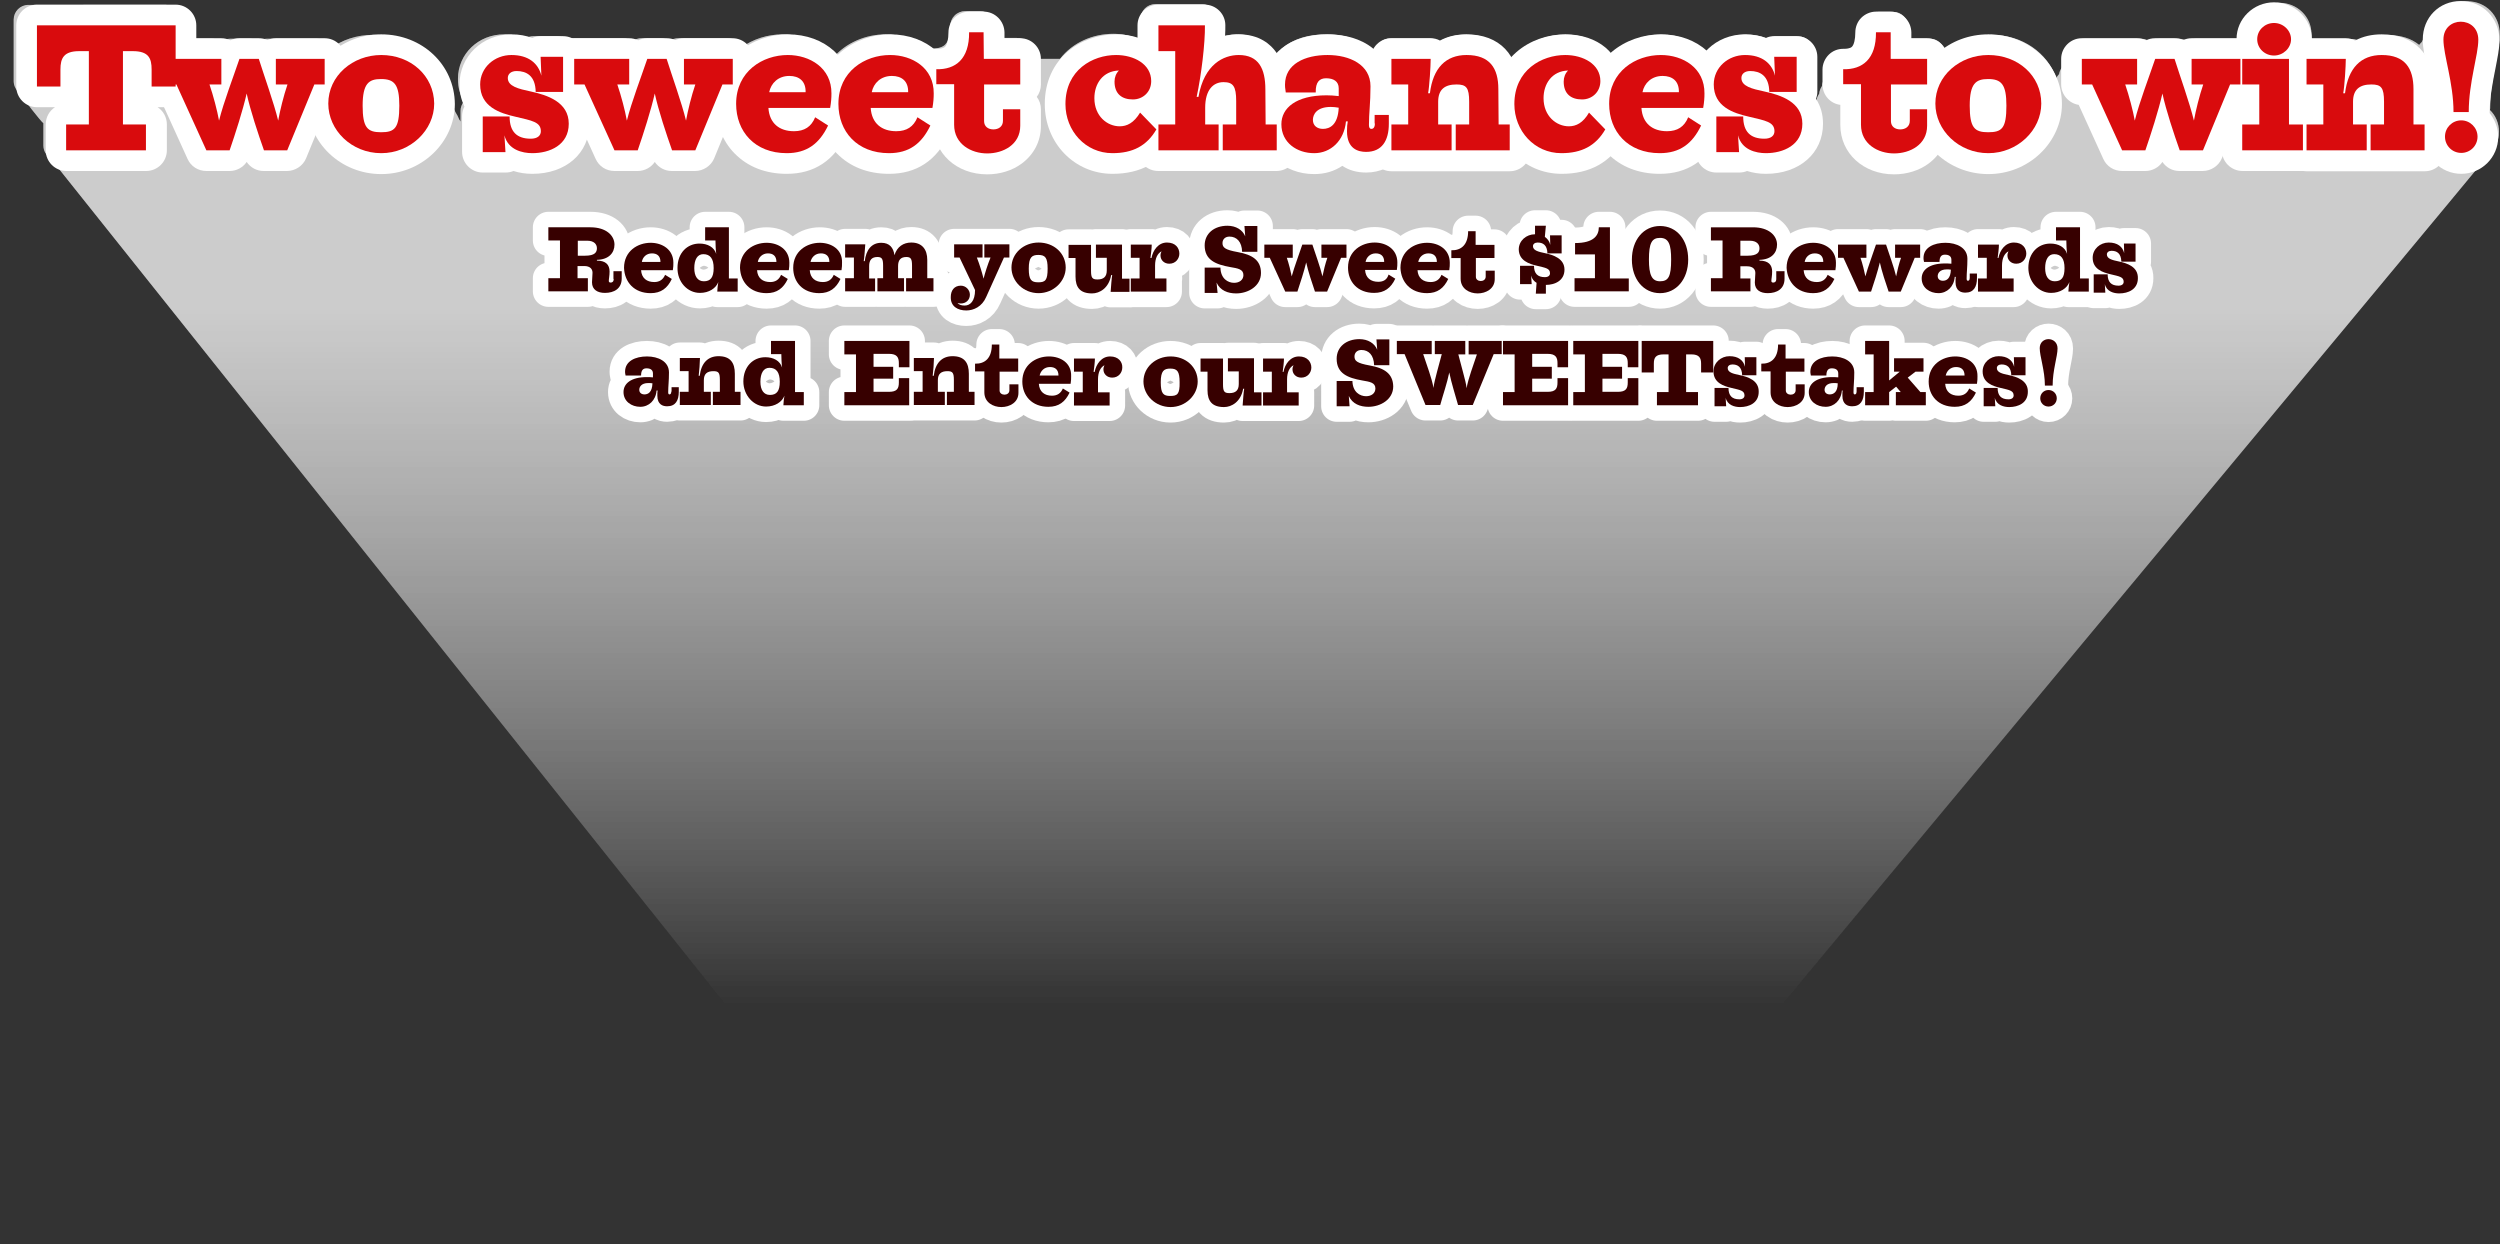 <?xml version="1.0" encoding="utf-8"?>
<!-- Generator: Adobe Illustrator 23.0.3, SVG Export Plug-In . SVG Version: 6.00 Build 0)  -->
<svg version="1.1" id="Layer_1" xmlns="http://www.w3.org/2000/svg" xmlns:xlink="http://www.w3.org/1999/xlink" x="0px" y="0px"
	 width="967.9px" height="481.8px" viewBox="0 0 967.9 481.8" style="enable-background:new 0 0 967.9 481.8;" xml:space="preserve"
	>
<rect x="0" y="0" width="967.9" height="481.8" fill="#333333" stroke="none"/>
<style type="text/css">
	.st0{opacity:0.5;fill:url(#SVGID_1_);enable-background:new    ;}
	.st1{opacity:0.5;fill:url(#SVGID_2_);enable-background:new    ;}
	.st2{fill:#FFFFFF;stroke:#FFFFFF;stroke-width:12;stroke-linecap:round;stroke-linejoin:round;stroke-miterlimit:10;}
	.st3{fill:#370000;}
	.st4{fill:#FFFFFF;}
	.st5{fill:#D90B0D;}
</style>
<g>
	
		<linearGradient id="SVGID_1_" gradientUnits="userSpaceOnUse" x1="486.55" y1="-4.945" x2="486.55" y2="384.251" gradientTransform="matrix(1 0 0 -1 0 482)">
		<stop  offset="0.251" style="stop-color:#FFFFFF;stop-opacity:0"/>
		<stop  offset="0.944" style="stop-color:#FFFFFF"/>
	</linearGradient>
	<path class="st0" d="M353.5,479.8c0,0.9,0.7,1.6,1.6,1.6h8.5c0.9,0,1.6-0.7,1.6-1.6l1.5-2.1c0.2,0.5,0.6,0.8,1.1,0.9l0.9,1.9
		c0.3,0.6,0.8,0.9,1.4,0.9h2.5c0.7,0,1.3-0.4,1.5-1.1c0.1-0.3,0.2-0.7,0.3-1c0.1,0.4,0.3,0.8,0.4,1c0.2,0.6,0.8,1.1,1.5,1.1h2.5
		c0.6,0,1.2-0.4,1.5-1l1.6-3.8l0.1,0.1c0.9,2.9,3.6,4.9,6.9,4.9c3.6,0,6.7-2.7,7.1-6v0.7h0.7v0.8c0,0.8,0.6,1.5,1.5,1.6v1.2
		c0,0.9,0.7,1.6,1.6,1.6h2.4c0.3,0,0.6-0.1,0.8-0.2c0.6,0.2,1.3,0.4,2.1,0.4c3.3,0,5.5-1.9,5.5-4.7c0-0.2,0-0.4,0-0.5h0.1l1.8,4
		c0.3,0.6,0.8,0.9,1.4,0.9h2.5c0.7,0,1.3-0.4,1.5-1.1c0.1-0.3,0.2-0.7,0.3-1c0.1,0.4,0.3,0.8,0.4,1c0.2,0.6,0.8,1.1,1.5,1.1h2.5
		c0.6,0,1.2-0.4,1.5-1l1.6-3.8c0.7,3.1,3.3,5.1,6.8,5.1c2.3,0,4-0.9,5.2-2.8c1.2,1.7,3.3,2.8,5.8,2.8s4.4-1.1,5.6-3.3
		c0.6,2.2,2.8,3.4,4.9,3.4c2.5,0,5.1-1.6,5.1-4.6v-0.7h1.9c0.7,3,3.3,5.3,6.4,5.3c1.4,0,2.7-0.3,3.7-0.9c0.3,0.3,0.7,0.6,1.2,0.6
		h6.4c0.1,0,0.2,0,0.2,0c0.1,0,0.1,0,0.2,0h5.8c0.4,0,0.9-0.2,1.1-0.5c0.8,0.5,1.8,0.8,2.9,0.8c1.2,0,2.2-0.4,3-1
		c0.6,0.6,1.5,0.9,2.5,0.9c0.6,0,1.3-0.1,1.8-0.4c0.2,0.1,0.5,0.2,0.8,0.2h6.4c0.1,0,0.2,0,0.2,0c0.1,0,0.1,0,0.2,0h5.8
		c0.7,0,1.3-0.5,1.5-1.1c1.1,0.9,2.5,1.4,4.1,1.4c2.2,0,4-0.7,5.2-2.2c1.2,1.4,3.1,2.2,5.3,2.2c1.8,0,3.4-0.6,4.5-1.8v0.1
		c0,0.9,0.7,1.6,1.6,1.6h2.4c0.3,0,0.6-0.1,0.8-0.2c0.6,0.2,1.3,0.4,2.1,0.4c3.2,0,5.4-1.8,5.5-4.6c0.6-0.8,1-1.7,1.1-2.8
		c0.2-0.2,0.3-0.4,0.5-0.7c0.3,0.4,0.7,0.7,1.3,0.7h0.3v2.8c0,3,2.6,4.6,5.1,4.6c1.9,0,3.7-0.8,4.6-2.5c1.3,1.5,3.3,2.4,5.5,2.4
		c3.4,0,6.3-2.4,7.1-5.4c0.7-0.8,1.2-1.8,1.5-2.8l0,0c0.3,0.5,0.8,0.9,1.4,0.9h0.1l2.8,6.1c0.3,0.6,0.8,0.9,1.4,0.9h2.5
		c0.7,0,1.3-0.4,1.5-1.1c0.1-0.3,0.2-0.7,0.3-1c0.1,0.4,0.3,0.8,0.4,1c0.2,0.6,0.8,1.1,1.5,1.1h2.5c0.6,0,1.2-0.4,1.5-1l0.8-1.9
		c0.1,0,0.3-0.1,0.4-0.2v1.5c0,0.9,0.7,1.6,1.6,1.6h6.5c0.1,0,0.1,0,0.2,0c0.1,0,0.1,0,0.2,0h6.4c0.1,0,0.2,0,0.2,0
		c0.1,0,0.1,0,0.2,0h5.8c0.6,0,1.2-0.4,1.4-0.9c0.6,0.7,1.5,1.2,2.5,1.2c1.7,0,3.1-1.3,3.3-2.9c0,0,347.8-417.8,348.4-418.9
		c2.5-2.2,4.1-5.4,4.1-9c0-3.3-1.3-6.3-3.5-8.4c0.1-0.4,0.1-0.7,0.1-1.1c0-6.2,1.2-12.1,2.2-17.4c0.8-4.1,1.5-7.7,1.5-10.8
		c0-7.3-5.4-12.8-12.6-12.8c-4.9,0-9,2.6-11,6.6c-0.9,0.9-1.6,1.9-2.2,3.1c-0.9,0.9-1.6,1.9-2.2,3c-0.9,0.9-1.6,1.9-2.2,3.1
		c-0.3,0.3-0.7,0.7-1,1.1c-3-2.5-7.1-3.8-12.1-3.8c-2.5,0-6.6,0.4-10.4,2.8c-1-0.8-2.2-1.3-3.6-1.3h-15.3c-0.2,0-0.3,0-0.5,0
		c0.1-0.6,0.2-1.3,0.2-2c0-6.6-5.5-12-12.4-12c-5.1,0-9.5,3.1-11.4,7.4c-0.8,0.9-1.4,1.9-1.9,3c-0.8,0.9-1.4,1.9-1.9,3
		c-0.1,0.1-0.2,0.3-0.4,0.5h-16.6c-1.3,0-2.4,0.4-3.4,1.1c-1-0.7-2.1-1.1-3.4-1.1H836c-1.3,0-2.6,0.5-3.6,1.2
		c-1-0.8-2.2-1.2-3.6-1.2h-21.5c-2.8,0-5.1,2-5.6,4.7c-0.8,0.8-1.3,1.8-1.5,3c-0.8,0.8-1.3,1.8-1.5,3c-0.8,0.8-1.3,1.8-1.5,3
		c-0.5,0.5-0.8,1-1.1,1.6c-3.4-9.9-13.2-16.8-25-16.8c-7.1,0-13.5,2.6-18.2,6.7c-0.3-2.9-2.7-5.2-5.7-5.2h-8.5v-4.7
		c0-3.2-2.6-5.7-5.7-5.7h-5.7c-1.5,0-3,0.6-4.1,1.7c-1,1-1.5,2.3-1.6,3.6c-0.7,0.9-1.1,1.9-1.2,3c-0.7,0.9-1.1,1.9-1.2,3
		c-0.6,0.7-0.9,1.6-1.1,2.5c-1,0.4-2.1,0.6-3.6,0.6s-3,0.6-4.1,1.6c-1,1-1.6,2.3-1.7,3.7c-0.6,0.9-1,1.9-1.1,3c-0.6,0.9-1,1.9-1.1,3
		c-0.6,0.9-1,1.9-1.1,3c-0.6,0.9-1,1.9-1.1,3c-0.6,0.9-1,1.9-1.1,3c-0.1,0.1-0.2,0.2-0.2,0.3c-0.5-1.1-1.1-2.1-1.8-3
		c0.5-0.9,0.8-1.9,0.8-2.9V19.8c0-3.2-2.6-5.7-5.7-5.7h-8.8c-1.1,0-2.2,0.3-3.1,0.9c-2.4-1-5.2-1.6-8.3-1.6
		c-6.3,0-11.7,2.9-14.9,7.5c-4.4-4.9-11.2-7.5-18-7.5c-7.2,0-14.7,2.9-19.8,8.5c-3.1-5.2-9.5-8.5-17.4-8.5
		c-8.4,0-16.8,3.8-21.6,11.1c-2.4-7.1-8.3-11.1-16.9-11.1c-2.5,0-6.6,0.4-10.4,2.8c-1-0.8-2.2-1.3-3.6-1.3h-15.3
		c-3.2,0-5.7,2.6-5.7,5.7v0.5c-3.8-4.9-10.5-7.8-19-7.8c-9.7,0-16.9,3.5-20.3,9.4c-1.9-4.9-6-9.4-14.4-9.4c-2.4,0-5,0.5-7.5,1.5
		c0-0.4,0-0.9,0-1.3c0-0.2,0-0.5-0.1-0.7c0-0.8,0-1.6,0-2.4c0-0.2,0-0.5-0.1-0.7c0-0.8,0-1.6,0-2.4c0-3.1-2.6-5.7-5.7-5.7h-18.1
		c-3.2,0-5.7,2.6-5.7,5.7v8.2c-3-1.5-6.6-2.4-10.6-2.4c-7.8,0-15.7,3.3-20.6,9.7h-10.7c-0.1-0.5-0.2-1-0.3-1.5v-0.9
		c0-3.2-2.6-5.7-5.7-5.7h-7.8c-0.1-0.3-0.2-0.6-0.3-0.9V13c0-0.8-0.2-1.6-0.5-2.2V10c0-3.2-2.6-5.7-5.7-5.7h-5.7
		c-1.5,0-3,0.6-4.1,1.7s-1.7,2.5-1.7,4.1c0,2.4-0.3,5.5-2,7.2c-1,1-2.7,1.5-5,1.5c-0.6,0-1.2,0.1-1.7,0.3
		c-4.4-3.8-10.3-5.8-16.3-5.8c-7.6,0-15.5,3.2-20.5,9.3c-4.2-6.1-11.8-9.3-19.4-9.3c-5.7,0-11.5,1.8-16.1,5.2
		c-0.8-2.2-2.9-3.7-5.3-3.7h-19c-1.3,0-2.4,0.4-3.4,1.1c-1-0.7-2.1-1.1-3.4-1.1h-7.5c-1.3,0-2.6,0.5-3.6,1.2c-1-0.8-2.2-1.2-3.6-1.2
		h-21.5c-0.4,0-0.7,0-1.1,0.1c-0.9-0.6-2-0.9-3.1-0.9h-8.8c-1.1,0-2.2,0.3-3.1,0.9c-2.4-1-5.2-1.6-8.3-1.6c-10,0-17.9,7.6-17.9,17.2
		c0,3.6,0.9,6.4,2.3,8.8c-0.8,1-1.3,2.3-1.3,3.6v4.2c-0.1-0.3-0.3-0.5-0.5-0.8c-0.4-1-0.9-2-1.5-2.9c-0.4-1-0.9-2-1.5-2.9
		c-0.4-1-0.9-2-1.5-2.9c-0.4-1-0.9-2-1.5-2.9c-0.4-1-0.9-2-1.5-2.9c-0.4-1-0.9-2-1.5-2.9c-3.8-9.1-13.2-15.4-24.4-15.4
		c-6.3,0-12.1,2-16.6,5.4c-0.8-2.3-2.9-3.9-5.4-3.9h-19c-1.3,0-2.4,0.4-3.4,1.1c-1-0.7-2.1-1.1-3.4-1.1h-7.5c-1.3,0-2.6,0.5-3.6,1.2
		c-1-0.8-2.2-1.2-3.6-1.2h-6.4c-0.4-1.1-1-2-1.8-2.6c-0.3-1.2-1-2.3-2-3.1c-0.3-1.2-1-2.3-2-3.1c-0.6-2.5-2.9-4.3-5.5-4.3H11
		c-3.2,0-5.7,2.6-5.7,5.7v23.8c0,2,1.1,3.8,2.6,4.8c0.4,1.2,7.9,10.8,8.9,11.5v8.6c0,2,1,3.8,2.6,4.8L353.5,479.8z"/>
	
		<linearGradient id="SVGID_2_" gradientUnits="userSpaceOnUse" x1="486.55" y1="-4.945" x2="486.55" y2="384.251" gradientTransform="matrix(1 0 0 -1 0 482)">
		<stop  offset="0.251" style="stop-color:#FFFFFF;stop-opacity:0"/>
		<stop  offset="0.944" style="stop-color:#FFFFFF"/>
	</linearGradient>
	<path class="st1" d="M353.5,479.8c0,0.9,0.7,1.6,1.6,1.6h8.5c0.9,0,1.6-0.7,1.6-1.6l1.5-2.1c0.2,0.5,0.6,0.8,1.1,0.9l0.9,1.9
		c0.3,0.6,0.8,0.9,1.4,0.9h2.5c0.7,0,1.3-0.4,1.5-1.1c0.1-0.3,0.2-0.7,0.3-1c0.1,0.4,0.3,0.8,0.4,1c0.2,0.6,0.8,1.1,1.5,1.1h2.5
		c0.6,0,1.2-0.4,1.5-1l1.6-3.8l0.1,0.1c0.9,2.9,3.6,4.9,6.9,4.9c3.6,0,6.7-2.7,7.1-6v0.7h0.7v0.8c0,0.8,0.6,1.5,1.5,1.6v1.2
		c0,0.9,0.7,1.6,1.6,1.6h2.4c0.3,0,0.6-0.1,0.8-0.2c0.6,0.2,1.3,0.4,2.1,0.4c3.3,0,5.5-1.9,5.5-4.7c0-0.2,0-0.4,0-0.5h0.1l1.8,4
		c0.3,0.6,0.8,0.9,1.4,0.9h2.5c0.7,0,1.3-0.4,1.5-1.1c0.1-0.3,0.2-0.7,0.3-1c0.1,0.4,0.3,0.8,0.4,1c0.2,0.6,0.8,1.1,1.5,1.1h2.5
		c0.6,0,1.2-0.4,1.5-1l1.6-3.8c0.7,3.1,3.3,5.1,6.8,5.1c2.3,0,4-0.9,5.2-2.8c1.2,1.7,3.3,2.8,5.8,2.8s4.4-1.1,5.6-3.3
		c0.6,2.2,2.8,3.4,4.9,3.4c2.5,0,5.1-1.6,5.1-4.6v-0.7h1.9c0.7,3,3.3,5.3,6.4,5.3c1.4,0,2.7-0.3,3.7-0.9c0.3,0.3,0.7,0.6,1.2,0.6
		h6.4c0.1,0,0.2,0,0.2,0c0.1,0,0.1,0,0.2,0h5.8c0.4,0,0.9-0.2,1.1-0.5c0.8,0.5,1.8,0.8,2.9,0.8c1.2,0,2.2-0.4,3-1
		c0.6,0.6,1.5,0.9,2.5,0.9c0.6,0,1.3-0.1,1.8-0.4c0.2,0.1,0.5,0.2,0.8,0.2h6.4c0.1,0,0.2,0,0.2,0c0.1,0,0.1,0,0.2,0h5.8
		c0.7,0,1.3-0.5,1.5-1.1c1.1,0.9,2.5,1.4,4.1,1.4c2.2,0,4-0.7,5.2-2.2c1.2,1.4,3.1,2.2,5.3,2.2c1.8,0,3.4-0.6,4.5-1.8v0.1
		c0,0.9,0.7,1.6,1.6,1.6h2.4c0.3,0,0.6-0.1,0.8-0.2c0.6,0.2,1.3,0.4,2.1,0.4c3.2,0,5.4-1.8,5.5-4.6c0.6-0.8,1-1.7,1.1-2.8
		c0.2-0.2,0.3-0.4,0.5-0.7c0.3,0.4,0.7,0.7,1.3,0.7h0.3v2.8c0,3,2.6,4.6,5.1,4.6c1.9,0,3.7-0.8,4.6-2.5c1.3,1.5,3.3,2.4,5.5,2.4
		c3.4,0,6.3-2.4,7.1-5.4c0.7-0.8,1.2-1.8,1.5-2.8l0,0c0.3,0.5,0.8,0.9,1.4,0.9h0.1l2.8,6.1c0.3,0.6,0.8,0.9,1.4,0.9h2.5
		c0.7,0,1.3-0.4,1.5-1.1c0.1-0.3,0.2-0.7,0.3-1c0.1,0.4,0.3,0.8,0.4,1c0.2,0.6,0.8,1.1,1.5,1.1h2.5c0.6,0,1.2-0.4,1.5-1l0.8-1.9
		c0.1,0,0.3-0.1,0.4-0.2v1.5c0,0.9,0.7,1.6,1.6,1.6h6.5c0.1,0,0.1,0,0.2,0c0.1,0,0.1,0,0.2,0h6.4c0.1,0,0.2,0,0.2,0
		c0.1,0,0.1,0,0.2,0h5.8c0.6,0,1.2-0.4,1.4-0.9c0.6,0.7,1.5,1.2,2.5,1.2c1.7,0,3.1-1.3,3.3-2.9c0,0,347.8-417.8,348.4-418.9
		c2.5-2.2,4.1-5.4,4.1-9c0-3.3-1.3-6.3-3.5-8.4c0.1-0.4,0.1-0.7,0.1-1.1c0-6.2,1.2-12.1,2.2-17.4c0.8-4.1,1.5-7.7,1.5-10.8
		c0-7.3-5.4-12.8-12.6-12.8c-4.9,0-9,2.6-11,6.6c-0.9,0.9-1.6,1.9-2.2,3.1c-0.9,0.9-1.6,1.9-2.2,3c-0.9,0.9-1.6,1.9-2.2,3.1
		c-0.3,0.3-0.7,0.7-1,1.1c-3-2.5-7.1-3.8-12.1-3.8c-2.5,0-6.6,0.4-10.4,2.8c-1-0.8-2.2-1.3-3.6-1.3h-15.3c-0.2,0-0.3,0-0.5,0
		c0.1-0.6,0.2-1.3,0.2-2c0-6.6-5.5-12-12.4-12c-5.1,0-9.5,3.1-11.4,7.4c-0.8,0.9-1.4,1.9-1.9,3c-0.8,0.9-1.4,1.9-1.9,3
		c-0.1,0.1-0.2,0.3-0.4,0.5h-16.6c-1.3,0-2.4,0.4-3.4,1.1c-1-0.7-2.1-1.1-3.4-1.1H836c-1.3,0-2.6,0.5-3.6,1.2
		c-1-0.8-2.2-1.2-3.6-1.2h-21.5c-2.8,0-5.1,2-5.6,4.7c-0.8,0.8-1.3,1.8-1.5,3c-0.8,0.8-1.3,1.8-1.5,3c-0.8,0.8-1.3,1.8-1.5,3
		c-0.5,0.5-0.8,1-1.1,1.6c-3.4-9.9-13.2-16.8-25-16.8c-7.1,0-13.5,2.6-18.2,6.7c-0.3-2.9-2.7-5.2-5.7-5.2h-8.5v-4.7
		c0-3.2-2.6-5.7-5.7-5.7h-5.7c-1.5,0-3,0.6-4.1,1.7c-1,1-1.5,2.3-1.6,3.6c-0.7,0.9-1.1,1.9-1.2,3c-0.7,0.9-1.1,1.9-1.2,3
		c-0.6,0.7-0.9,1.6-1.1,2.5c-1,0.4-2.1,0.6-3.6,0.6s-3,0.6-4.1,1.6c-1,1-1.6,2.3-1.7,3.7c-0.6,0.9-1,1.9-1.1,3c-0.6,0.9-1,1.9-1.1,3
		c-0.6,0.9-1,1.9-1.1,3c-0.6,0.9-1,1.9-1.1,3c-0.6,0.9-1,1.9-1.1,3c-0.1,0.1-0.2,0.2-0.2,0.3c-0.5-1.1-1.1-2.1-1.8-3
		c0.5-0.9,0.8-1.9,0.8-2.9V19.8c0-3.2-2.6-5.7-5.7-5.7h-8.8c-1.1,0-2.2,0.3-3.1,0.9c-2.4-1-5.2-1.6-8.3-1.6
		c-6.3,0-11.7,2.9-14.9,7.5c-4.4-4.9-11.2-7.5-18-7.5c-7.2,0-14.7,2.9-19.8,8.5c-3.1-5.2-9.5-8.5-17.4-8.5
		c-8.4,0-16.8,3.8-21.6,11.1c-2.4-7.1-8.3-11.1-16.9-11.1c-2.5,0-6.6,0.4-10.4,2.8c-1-0.8-2.2-1.3-3.6-1.3h-15.3
		c-3.2,0-5.7,2.6-5.7,5.7v0.5c-3.8-4.9-10.5-7.8-19-7.8c-9.7,0-16.9,3.5-20.3,9.4c-1.9-4.9-6-9.4-14.4-9.4c-2.4,0-5,0.5-7.5,1.5
		c0-0.4,0-0.9,0-1.3c0-0.2,0-0.5-0.1-0.7c0-0.8,0-1.6,0-2.4c0-0.2,0-0.5-0.1-0.7c0-0.8,0-1.6,0-2.4c0-3.1-2.6-5.7-5.7-5.7h-18.1
		c-3.2,0-5.7,2.6-5.7,5.7v8.2c-3-1.5-6.6-2.4-10.6-2.4c-7.8,0-15.7,3.3-20.6,9.7h-10.7c-0.1-0.5-0.2-1-0.3-1.5v-0.9
		c0-3.2-2.6-5.7-5.7-5.7h-7.8c-0.1-0.3-0.2-0.6-0.3-0.9V13c0-0.8-0.2-1.6-0.5-2.2V10c0-3.2-2.6-5.7-5.7-5.7h-5.7
		c-1.5,0-3,0.6-4.1,1.7s-1.7,2.5-1.7,4.1c0,2.4-0.3,5.5-2,7.2c-1,1-2.7,1.5-5,1.5c-0.6,0-1.2,0.1-1.7,0.3
		c-4.4-3.8-10.3-5.8-16.3-5.8c-7.6,0-15.5,3.2-20.5,9.3c-4.2-6.1-11.8-9.3-19.4-9.3c-5.7,0-11.5,1.8-16.1,5.2
		c-0.8-2.2-2.9-3.7-5.3-3.7h-19c-1.3,0-2.4,0.4-3.4,1.1c-1-0.7-2.1-1.1-3.4-1.1h-7.5c-1.3,0-2.6,0.5-3.6,1.2c-1-0.8-2.2-1.2-3.6-1.2
		h-21.5c-0.4,0-0.7,0-1.1,0.1c-0.9-0.6-2-0.9-3.1-0.9h-8.8c-1.1,0-2.2,0.3-3.1,0.9c-2.4-1-5.2-1.6-8.3-1.6c-10,0-17.9,7.6-17.9,17.2
		c0,3.6,0.9,6.4,2.3,8.8c-0.8,1-1.3,2.3-1.3,3.6v4.2c-0.1-0.3-0.3-0.5-0.5-0.8c-0.4-1-0.9-2-1.5-2.9c-0.4-1-0.9-2-1.5-2.9
		c-0.4-1-0.9-2-1.5-2.9c-0.4-1-0.9-2-1.5-2.9c-0.4-1-0.9-2-1.5-2.9c-0.4-1-0.9-2-1.5-2.9c-3.8-9.1-13.2-15.4-24.4-15.4
		c-6.3,0-12.1,2-16.6,5.4c-0.8-2.3-2.9-3.9-5.4-3.9h-19c-1.3,0-2.4,0.4-3.4,1.1c-1-0.7-2.1-1.1-3.4-1.1h-7.5c-1.3,0-2.6,0.5-3.6,1.2
		c-1-0.8-2.2-1.2-3.6-1.2h-6.4c-0.4-1.1-1-2-1.8-2.6c-0.3-1.2-1-2.3-2-3.1c-0.3-1.2-1-2.3-2-3.1c-0.6-2.5-2.9-4.3-5.5-4.3H11
		c-3.2,0-5.7,2.6-5.7,5.7v23.8c0,2,1.1,3.8,2.6,4.8c0.4,1.2,7.9,10.8,8.9,11.5v8.6c0,2,1,3.8,2.6,4.8L353.5,479.8z"/>
</g>
<g>
	<g>
		<g>
			<path class="st2" d="M237.6,108c0,1.2-0.7,1.4-1.2,1.4c-0.4,0-0.7-0.2-0.7-0.6c0-0.9,0.3-1.9,0.3-3.7c0-2.6-1.5-4.2-4.9-4.2v-0.3
				c4.6-0.1,6.8-2.7,6.8-5.9c0-3.5-3.2-6.7-9.3-6.7h-16.3v5.1h4.5v14.6h-4.5v5.1h15.3v-5.1h-4v-4.7h2.6c2.3,0,3.2,1.2,3.2,2.6
				c0,1.4-0.2,2.4-0.2,3.7c0,2.9,2.2,4.1,5,4.1c3.5,0,6.5-1.6,6.5-5.6V105h-3.2V108z M226.5,99h-2.8v-5.8h3.7c2.6,0,3.7,1.4,3.7,2.9
				C231.1,97.6,230.4,99,226.5,99z"/>
			<path class="st2" d="M251.9,113.5c4,0,6.5-1.9,8.2-5.5l-2.6-1.6c-0.8,1.9-2.2,2.8-4.2,2.8c-2.9,0-4.9-1.5-5.1-4.6h12.3
				c0.2-1.2,0.2-2,0.2-2.9c0-5.1-4.3-7.7-8.8-7.7c-5,0-10.3,3.2-10.3,9.7C241.8,109.2,245.5,113.5,251.9,113.5z M252.4,98.1
				c2,0,3.3,1,3.3,3.3h-7.2C248.8,99.6,250.2,98.1,252.4,98.1z"/>
			<path class="st2" d="M271,113.4c3.5,0,6.2-1.8,7.1-4.2c-0.2,0.9-0.4,3-0.4,3.7h7.9v-5.1h-3.4V88H273v5.1h4c0,1.2,0.1,3.9,0.3,5.2
				c-0.8-2.6-3.3-4-6.5-4c-4.7,0-8.5,3.6-8.5,9.4C262.2,109.1,266.1,113.4,271,113.4z M272.3,98.4c2.7,0,4,1.8,4,5.4
				s-1.2,5.1-3.8,5.1c-2.4,0-3.7-1.9-3.7-5.1C268.8,100.5,270,98.4,272.3,98.4z"/>
			<path class="st2" d="M296.8,113.5c4,0,6.5-1.9,8.2-5.5l-2.6-1.6c-0.8,1.9-2.2,2.8-4.2,2.8c-2.9,0-4.9-1.5-5.1-4.6h12.3
				c0.2-1.2,0.2-2,0.2-2.9c0-5.1-4.3-7.7-8.8-7.7c-5,0-10.3,3.2-10.3,9.7C286.7,109.2,290.4,113.5,296.8,113.5z M297.3,98.1
				c2,0,3.3,1,3.3,3.3h-7.2C293.7,99.6,295.2,98.1,297.3,98.1z"/>
			<path class="st2" d="M317.4,94c-5,0-10.3,3.2-10.3,9.7c0,5.5,3.7,9.8,10.1,9.8c4,0,6.5-1.9,8.2-5.5l-2.6-1.6
				c-0.8,1.9-2.2,2.8-4.2,2.8c-2.9,0-4.9-1.5-5.1-4.6h12.3c0.2-1.2,0.2-2,0.2-2.9C326.2,96.5,321.8,94,317.4,94z M313.8,101.4
				c0.4-1.8,1.8-3.3,4-3.3c2,0,3.3,1,3.3,3.3H313.8z"/>
			<path class="st2" d="M338.8,107.8h-2.3V103c0-2.3,1-3.5,3.2-3.5c1.8,0,2.2,0.8,2.2,3.4v4.8h-2.2v5.1H350v-5.1h-2.3V103
				c0-2.3,1-3.5,3.2-3.5c1.8,0,2.2,0.8,2.2,3.4v4.8h-2.3v5.1h10.6v-5.1H359v-7.1c0-3.9-1.9-6.7-6.2-6.7c-3,0-5.5,1.6-6.5,4.9
				c-0.4-2.9-1.9-4.8-5.1-4.8c-3.8,0-5.9,2.8-6.4,7.1h-0.4c0.2-0.9,0.5-5,0.6-6.5h-7.8v5.1h3.4v8h-3.4v5.1h11.6V107.8z"/>
			<path class="st2" d="M374.1,120.2c2.9,0,6.1-1.5,7.7-5.2l6.9-15.3h2.1v-5.1h-9.7v5.1h2.4c-1.1,2.7-2.1,5.8-2.7,8.2
				c-0.6-2.4-1.5-5.4-2.6-8.2h2.2v-5.1h-11v5.1h2.1l6,12.6c0,4.3-1.9,6-4,6c-1.3,0-2.2-0.3-2.8-1c0.4,0.1,0.8,0.2,1.3,0.2
				c2,0,3.5-1.4,3.5-3.4c0-1.9-1.6-3.5-3.5-3.5c-2.6,0-3.9,1.9-3.9,4.4C368,118.7,370.9,120.2,374.1,120.2z"/>
			<path class="st2" d="M412.6,103.6c0-5.6-4.6-9.7-10.5-9.7c-5.7,0-10.5,4.1-10.5,9.7c0,5.3,4.6,9.9,10.5,9.9
				C407.9,113.5,412.6,108.9,412.6,103.6z M398.3,104c0-4.4,1.2-5.3,3.7-5.3c2.7,0,3.6,1.1,3.6,5.3c0,4.5-0.9,5.3-3.6,5.3
				S398.3,108.4,398.3,104z"/>
			<path class="st2" d="M434.4,94.7h-10.1v5.1h4.2v4.9c0,2.5-1.3,3.5-3.6,3.5c-2,0-2.5-0.6-2.5-3.4v-10h-8.7v5.1h2.7v7.2
				c0,4.2,1.8,6.5,6.4,6.5c2.9,0,6.5-2,7.4-7.1h0.4c-0.2,0.9-0.5,5-0.6,6.5h7.3v-5.1h-2.9V94.7z"/>
			<path class="st2" d="M451.7,107.8h-4.5v-5c0-2.9,1-4.7,2.5-5.5c-0.2,0.5-0.4,0.9-0.4,1.6c0,1.8,1.4,3.2,3.4,3.2
				c2.5,0,3.9-2,3.9-3.9c0-2.1-1.4-4.3-4.8-4.3c-3.3,0-5.4,2.9-6,6h-0.4c0.2-1.5,0.5-3.7,0.5-5.2h-8.1v5.1h3.4v8h-3.4v5.1h13.8
				V107.8z"/>
			<path class="st2" d="M471,109.4c1.4,3.1,4.4,4.2,7.6,4.2c4.6,0,9.6-2.8,9.6-7.9c0-5-3.4-7.1-9-8.1c-5-0.9-5.9-1.8-5.9-3.5
				c0-1.4,1-2.5,2.7-2.5c2.8,0,4.8,2,4.9,5.9h5.9v-10h-5l0.3,4c-1-2.5-3.6-4.1-6.9-4.1c-5.1,0-8.8,3-8.8,7.6c0,5.7,4.3,7.4,9.9,8.4
				c2.9,0.5,5.1,0.8,5.1,3.1c0,1.9-1.6,3-3.6,3c-2.4,0-5.2-1.6-5.3-5.9h-6.1v9.8h5L471,109.4z"/>
			<path class="st2" d="M521.3,99.8v-5.1h-9.7v5.1h2.3c-0.8,2.3-1.5,5.2-1.9,7.2c-0.8-3.5-2.9-9.2-3.9-12.3h-3.9
				c-1.2,3.7-3.1,8.6-4.1,12.3c-0.4-2-1.1-4.9-1.9-7.2h2.3v-5.1h-11v5.1h2.1l6,13.1h4.7c1.1-3.3,2.6-7.9,3.4-11.3
				c0.7,3.3,2.3,8.1,3.4,11.3h4.7l5.4-13.1H521.3z"/>
			<path class="st2" d="M533.6,109.1c-2.9,0-4.9-1.5-5.1-4.6h12.3c0.2-1.2,0.2-2,0.2-2.9c0-5.1-4.3-7.7-8.8-7.7
				c-5,0-10.3,3.2-10.3,9.7c0,5.5,3.7,9.8,10.1,9.8c4,0,6.5-1.9,8.2-5.5l-2.6-1.6C537,108.3,535.6,109.1,533.6,109.1z M532.6,98.1
				c2,0,3.3,1,3.3,3.3h-7.2C529,99.6,530.5,98.1,532.6,98.1z"/>
			<path class="st2" d="M552.5,113.5c4,0,6.5-1.9,8.2-5.5l-2.6-1.6c-0.8,1.9-2.2,2.8-4.2,2.8c-2.9,0-4.9-1.5-5.1-4.6h12.3
				c0.2-1.2,0.2-2,0.2-2.9c0-5.1-4.3-7.7-8.8-7.7c-5,0-10.3,3.2-10.3,9.7C542.4,109.2,546.1,113.5,552.5,113.5z M553,98.1
				c2,0,3.3,1,3.3,3.3h-7.2C549.4,99.6,550.9,98.1,553,98.1z"/>
			<path class="st2" d="M565.5,107.9c0,3.9,3.4,5.7,6.6,5.7c3.2,0,6.6-1.8,6.6-5.5v-3.3h-3.5v2.3c0,1.1-0.9,1.7-1.9,1.7
				c-1,0-1.9-0.6-1.9-1.6v-7.3h7.2v-5.1h-7.3v-5.3h-2.9c0,5.3-2.7,7.5-6.5,7.4v3h3.6V107.9z"/>
			<path class="st2" d="M595.1,102.9c3.3,0.8,5,1,5,2.9c0,0.9-0.7,1.5-2,1.5c-2.8,0-4.2-1.4-4.2-4.4h-5.4v7.1h4.5l-0.2-3.3
				c0.3,1.3,1.1,2.2,2.1,2.8l-0.3,4.2h3.9v-3.4c3.4,0,7.2-1.6,7.2-5.9c0-4.3-4.3-5.7-7.6-6.4c-2.4-0.5-4.6-1-4.6-2.7
				c0-0.8,0.7-1.4,1.8-1.4c2,0,3.7,0.9,3.8,4.2h5.5v-7h-4.5l0.1,3.7c-0.3-1.3-1-2.3-2.1-3.1l0.4-4.3h-4.2v3.3
				c-3.4,0-6.3,2.5-6.3,5.9C588.1,100.9,592,102.2,595.1,102.9z"/>
			<path class="st2" d="M630.5,107.8h-7.2V88H619c0,3.1-1.9,6.1-9.2,6.1v4.4h7.7v9.2h-7.9v5.1h21V107.8z"/>
			<path class="st2" d="M653.6,100.5c0-7.6-4.4-13-10.9-13c-6.4,0-10.9,5.4-10.9,13c0,7.6,4.5,13,10.9,13
				C649,113.5,653.6,108.1,653.6,100.5z M638.4,100.5c0-6.4,1.1-8.4,4.3-8.4c3.4,0,4.3,2.6,4.3,8.4c0,6.5-1,8.4-4.3,8.4
				C639.5,108.9,638.4,106.4,638.4,100.5z"/>
			<path class="st2" d="M677.8,107.8h-4v-4.7h2.6c2.3,0,3.2,1.2,3.2,2.6c0,1.4-0.2,2.4-0.2,3.7c0,2.9,2.2,4.1,5,4.1
				c3.5,0,6.5-1.6,6.5-5.6V105h-3.2v3c0,1.2-0.7,1.4-1.2,1.4c-0.4,0-0.7-0.2-0.7-0.6c0-0.9,0.3-1.9,0.3-3.7c0-2.6-1.5-4.2-4.9-4.2
				v-0.3c4.6-0.1,6.8-2.7,6.8-5.9c0-3.5-3.2-6.7-9.3-6.7h-16.3v5.1h4.5v14.6h-4.5v5.1h15.3V107.8z M673.8,93.2h3.7
				c2.6,0,3.7,1.4,3.7,2.9c0,1.5-0.7,2.9-4.6,2.9h-2.8V93.2z"/>
			<path class="st2" d="M702,113.5c4,0,6.5-1.9,8.2-5.5l-2.6-1.6c-0.8,1.9-2.2,2.8-4.2,2.8c-2.9,0-4.9-1.5-5.1-4.6h12.3
				c0.2-1.2,0.2-2,0.2-2.9c0-5.1-4.3-7.7-8.8-7.7c-5,0-10.3,3.2-10.3,9.7C692,109.2,695.7,113.5,702,113.5z M702.6,98.1
				c2,0,3.3,1,3.3,3.3h-7.2C699,99.6,700.4,98.1,702.6,98.1z"/>
			<path class="st2" d="M719.7,112.9h4.7c1.1-3.3,2.6-7.9,3.4-11.3c0.7,3.3,2.3,8.1,3.4,11.3h4.7l5.4-13.1h2.1v-5.1h-9.7v5.1h2.3
				c-0.8,2.3-1.5,5.2-1.9,7.2c-0.8-3.5-2.9-9.2-3.9-12.3h-3.9c-1.2,3.7-3.1,8.6-4.1,12.3c-0.4-2-1.1-4.9-1.9-7.2h2.3v-5.1h-11v5.1
				h2.1L719.7,112.9z"/>
			<path class="st2" d="M753,102c-6.1,0-9,2.5-9,5.8c0,3.6,3.1,5.7,6.5,5.7c3.3,0,6-2.5,6.3-6.3h0.4c-0.1,0.5-0.1,1.1-0.1,2
				c0,3.5,2.2,4.1,3.8,4.1c3.2,0,4.5-2.2,4.5-5.6v-1.8h-2.8v1.7c0,1-0.5,1.1-0.7,1.1c-0.3,0-0.5-0.2-0.5-0.8c0-2.5,0.3-4.3,0.3-7.7
				c0-4.3-4.2-6.2-8.5-6.2c-4.5,0-8.5,1.8-8.5,5.9c0,0.3,0,0.6,0.2,1.5h6c0-2.1,0.8-2.8,2.1-2.8c1.5,0,2.5,0.6,2.5,2v1.5
				C754.5,102,753.7,102,753,102z M752.2,108.7c-1.1,0-2-0.6-2-1.8c0-1,0.7-2.6,3.5-2.6c0.5,0,1,0,1.6,0.1
				C755.2,107.9,753.6,108.7,752.2,108.7z"/>
			<path class="st2" d="M779.6,107.8h-4.5v-5c0-2.9,1-4.7,2.5-5.5c-0.2,0.5-0.4,0.9-0.4,1.6c0,1.8,1.4,3.2,3.4,3.2
				c2.5,0,3.9-2,3.9-3.9c0-2.1-1.4-4.3-4.8-4.3c-3.3,0-5.4,2.9-6,6h-0.3c0.2-1.5,0.5-3.7,0.5-5.2h-8.1v5.1h3.4v8h-3.4v5.1h13.8
				V107.8z"/>
			<path class="st2" d="M805.3,88H796v5.1h4c0,1.2,0.1,3.9,0.3,5.2c-0.8-2.6-3.3-4-6.5-4c-4.7,0-8.5,3.6-8.5,9.4
				c0,5.3,3.9,9.7,8.8,9.7c3.5,0,6.2-1.8,7.1-4.2c-0.2,0.9-0.4,3-0.4,3.7h7.9v-5.1h-3.4V88z M795.5,108.9c-2.4,0-3.7-1.9-3.7-5.1
				c0-3.3,1.2-5.4,3.5-5.4c2.7,0,4,1.8,4,5.4S798.2,108.9,795.5,108.9z"/>
			<path class="st2" d="M820.2,101.2c-2.4-0.5-4.5-1-4.5-2.7c0-0.8,0.7-1.4,1.8-1.4c2,0,3.7,0.9,3.8,4.2h5.5v-7h-4.5l0.1,3.7
				c-0.6-2.5-2.6-4.1-6-4.1c-3.3,0-6.2,2.5-6.2,5.9c0,4.4,3.9,5.7,7,6.4c3.3,0.8,5,1,5,2.9c0,0.9-0.7,1.5-2,1.5
				c-2.8,0-4.2-1.4-4.2-4.4h-5.4v7.1h4.5l-0.2-3.3c0.7,2.9,3.5,3.6,5.6,3.6c3.5,0,7.2-1.6,7.2-5.9
				C827.8,103.3,823.6,101.9,820.2,101.2z"/>
			<path class="st2" d="M259.9,151.6c0,1-0.5,1.1-0.7,1.1c-0.3,0-0.5-0.2-0.5-0.8c0-2.5,0.3-4.3,0.3-7.7c0-4.3-4.2-6.2-8.5-6.2
				c-4.5,0-8.5,1.8-8.5,5.9c0,0.3,0,0.6,0.2,1.5h6c0-2.1,0.8-2.8,2.1-2.8c1.5,0,2.5,0.6,2.5,2v1.5c-0.9-0.1-1.7-0.1-2.4-0.1
				c-6.1,0-9,2.5-9,5.8c0,3.6,3.1,5.7,6.5,5.7c3.3,0,6-2.5,6.3-6.3h0.4c-0.1,0.5-0.1,1.1-0.1,2c0,3.5,2.2,4.1,3.8,4.1
				c3.2,0,4.5-2.2,4.5-5.6v-1.8h-2.8V151.6z M249.5,152.7c-1.1,0-2-0.6-2-1.8c0-1,0.7-2.6,3.5-2.6c0.5,0,1,0,1.6,0.1
				C252.5,151.9,250.9,152.7,249.5,152.7z"/>
			<path class="st2" d="M284.5,144.7c0-4.2-1.7-6.8-6.3-6.8c-4.1,0-6.7,2.6-7.3,7.6h-0.4c0.2-1.3,0.5-5.4,0.5-6.9h-7.8v5.1h3.4v8
				h-3.4v5.1h12v-5.1h-2.7v-4.5c0-2.5,1.3-3.5,3.7-3.5c2,0,2.5,0.6,2.5,3.4v4.6H276v5.1h10.7v-5.1h-2.2V144.7z"/>
			<path class="st2" d="M307.8,132h-9.3v5.1h4c0,1.2,0.1,3.9,0.3,5.2c-0.8-2.6-3.3-4-6.5-4c-4.7,0-8.5,3.6-8.5,9.4
				c0,5.3,3.9,9.7,8.8,9.7c3.5,0,6.2-1.8,7.1-4.2c-0.2,0.9-0.4,3-0.4,3.7h7.9v-5.1h-3.4V132z M298.1,152.9c-2.4,0-3.7-1.9-3.7-5.1
				c0-3.3,1.2-5.4,3.5-5.4c2.7,0,4,1.8,4,5.4S300.7,152.9,298.1,152.9z"/>
			<path class="st2" d="M326.9,137.2h4.5v14.6h-4.5v5.1H352v-10.5H348v1.7c0,2.3-0.7,3.6-3.8,3.6h-6v-5.1h7.6v-4.6h-7.6v-5h6
				c3.1,0,3.8,1.4,3.8,3.6v1.6h4.1V132h-25.2V137.2z"/>
			<path class="st2" d="M375.1,144.7c0-4.2-1.7-6.8-6.3-6.8c-4.1,0-6.7,2.6-7.3,7.6h-0.4c0.2-1.3,0.5-5.4,0.5-6.9h-7.8v5.1h3.4v8
				h-3.4v5.1h12v-5.1h-2.7v-4.5c0-2.5,1.3-3.5,3.7-3.5c2,0,2.5,0.6,2.5,3.4v4.6h-2.7v5.1h10.7v-5.1h-2.2V144.7z"/>
			<path class="st2" d="M386.9,133.4H384c0,5.3-2.7,7.5-6.5,7.4v3h3.6v8.1c0,3.9,3.4,5.7,6.6,5.7c3.2,0,6.6-1.8,6.6-5.5v-3.3h-3.5
				v2.3c0,1.1-0.9,1.7-1.9,1.7s-1.9-0.6-1.9-1.6v-7.3h7.2v-5.1h-7.3V133.4z"/>
			<path class="st2" d="M406.1,138c-5,0-10.3,3.2-10.3,9.7c0,5.5,3.7,9.8,10.1,9.8c4,0,6.5-1.9,8.2-5.5l-2.6-1.6
				c-0.8,1.9-2.2,2.8-4.2,2.8c-2.9,0-4.9-1.5-5.1-4.6h12.3c0.2-1.2,0.2-2,0.2-2.9C414.9,140.5,410.6,138,406.1,138z M402.5,145.4
				c0.4-1.8,1.8-3.3,4-3.3c2,0,3.3,1,3.3,3.3H402.5z"/>
			<path class="st2" d="M429.8,138c-3.3,0-5.4,2.9-6,6h-0.4c0.2-1.5,0.5-3.7,0.5-5.2h-8.1v5.1h3.4v8h-3.4v5.1h13.8v-5.1h-4.5v-5
				c0-2.9,1-4.7,2.5-5.5c-0.2,0.5-0.4,0.9-0.4,1.6c0,1.8,1.4,3.2,3.4,3.2c2.5,0,3.9-2,3.9-3.9C434.6,140.2,433.1,138,429.8,138z"/>
			<path class="st2" d="M453.2,138c-5.7,0-10.5,4.1-10.5,9.7c0,5.3,4.6,9.9,10.5,9.9c5.8,0,10.5-4.6,10.5-9.9
				C463.7,142.1,459.1,138,453.2,138z M453.1,153.3c-2.7,0-3.7-0.9-3.7-5.3c0-4.4,1.2-5.3,3.7-5.3c2.7,0,3.6,1.1,3.6,5.3
				C456.8,152.6,455.8,153.3,453.1,153.3z"/>
			<path class="st2" d="M485.5,138.7h-10.1v5.1h4.2v4.9c0,2.5-1.3,3.5-3.6,3.5c-2,0-2.5-0.6-2.5-3.4v-10h-8.7v5.1h2.7v7.2
				c0,4.2,1.8,6.5,6.4,6.5c2.9,0,6.5-2,7.4-7.1h0.4c-0.2,0.9-0.5,5-0.6,6.5h7.3v-5.1h-2.9V138.7z"/>
			<path class="st2" d="M502.9,138c-3.3,0-5.4,2.9-6,6h-0.3c0.2-1.5,0.5-3.7,0.5-5.2H489v5.1h3.4v8H489v5.1h13.8v-5.1h-4.5v-5
				c0-2.9,1-4.7,2.5-5.5c-0.2,0.5-0.4,0.9-0.4,1.6c0,1.8,1.4,3.2,3.4,3.2c2.5,0,3.9-2,3.9-3.9C507.7,140.2,506.2,138,502.9,138z"/>
			<path class="st2" d="M530.3,141.5c-5-0.9-5.9-1.8-5.9-3.5c0-1.4,1-2.5,2.7-2.5c2.8,0,4.8,2,4.9,5.9h5.9v-10h-5l0.3,4
				c-1-2.5-3.6-4.1-6.9-4.1c-5.1,0-8.8,3-8.8,7.6c0,5.7,4.3,7.4,9.9,8.4c2.9,0.5,5.1,0.8,5.1,3.1c0,1.9-1.6,3-3.6,3
				c-2.4,0-5.2-1.6-5.3-5.9h-6.1v9.8h5l-0.3-4c1.4,3.1,4.4,4.2,7.6,4.2c4.6,0,9.6-2.8,9.6-7.9C539.3,144.6,535.9,142.5,530.3,141.5z
				"/>
			<path class="st2" d="M568.5,137.2h3.3l-2.3,6.8c-0.6,1.8-1.4,4.5-1.7,6.3c-0.1-1.4-0.7-3.7-1.4-6.3l-1.8-6.8h2.7V132h-11.8v5.1
				h2.7l-1.8,6.7c-0.7,2.7-1.3,5-1.4,6.4c-0.3-1.8-1.1-4.5-1.7-6.3l-2.3-6.8h3.3V132h-13.5v5.1h3l8.1,19.7h5.7
				c1-3.7,2.7-8.6,3.5-12.6c0.8,4,2.4,9,3.4,12.6h5.7l8.1-19.7h3.1V132h-12.8V137.2z"/>
			<path class="st2" d="M581.9,137.2h4.5v14.6h-4.5v5.1h25.2v-10.5H603v1.7c0,2.3-0.7,3.6-3.8,3.6h-6v-5.1h7.6v-4.6h-7.6v-5h6
				c3.1,0,3.8,1.4,3.8,3.6v1.6h4.1V132h-25.2V137.2z"/>
			<path class="st2" d="M609.1,137.2h4.5v14.6h-4.5v5.1h25.2v-10.5h-4.1v1.7c0,2.3-0.7,3.6-3.8,3.6h-6v-5.1h7.6v-4.6h-7.6v-5h6
				c3.1,0,3.8,1.4,3.8,3.6v1.6h4.1V132h-25.2V137.2z"/>
			<path class="st2" d="M635.6,144.2h4.7v-3.4c0-2.3,0.7-3.6,3.8-3.6h1.9v14.6h-4.5v5.1h15.9v-5.1h-4.6v-14.6h2
				c3.1,0,3.8,1.4,3.8,3.6v3.4h4.7V132h-27.7V144.2z"/>
			<path class="st2" d="M673.4,145.2c-2.4-0.5-4.5-1-4.5-2.7c0-0.8,0.7-1.4,1.8-1.4c2,0,3.7,0.9,3.8,4.2h5.5v-7h-4.5l0.1,3.7
				c-0.6-2.5-2.6-4.1-6-4.1c-3.3,0-6.2,2.5-6.2,5.9c0,4.4,3.9,5.7,7,6.4c3.3,0.8,5,1,5,2.9c0,0.9-0.7,1.5-2,1.5
				c-2.8,0-4.2-1.4-4.2-4.4h-5.4v7.1h4.5l-0.2-3.3c0.7,2.9,3.5,3.6,5.6,3.6c3.5,0,7.2-1.6,7.2-5.9
				C681,147.3,676.8,145.9,673.4,145.2z"/>
			<path class="st2" d="M691.3,133.4h-2.9c0,5.3-2.7,7.5-6.5,7.4v3h3.6v8.1c0,3.9,3.4,5.7,6.6,5.7s6.6-1.8,6.6-5.5v-3.3h-3.5v2.3
				c0,1.1-0.9,1.7-1.9,1.7c-1,0-1.9-0.6-1.9-1.6v-7.3h7.2v-5.1h-7.3V133.4z"/>
			<path class="st2" d="M718.8,151.6c0,1-0.5,1.1-0.7,1.1c-0.3,0-0.5-0.2-0.5-0.8c0-2.5,0.3-4.3,0.3-7.7c0-4.3-4.2-6.2-8.5-6.2
				c-4.5,0-8.5,1.8-8.5,5.9c0,0.3,0,0.6,0.2,1.5h6c0-2.1,0.8-2.8,2.1-2.8c1.5,0,2.5,0.6,2.5,2v1.5c-0.9-0.1-1.7-0.1-2.4-0.1
				c-6.1,0-9,2.5-9,5.8c0,3.6,3.1,5.7,6.5,5.7c3.3,0,6-2.5,6.3-6.3h0.3c-0.1,0.5-0.1,1.1-0.1,2c0,3.5,2.2,4.1,3.8,4.1
				c3.2,0,4.5-2.2,4.5-5.6v-1.8h-2.8V151.6z M708.4,152.7c-1.1,0-2-0.6-2-1.8c0-1,0.7-2.6,3.5-2.6c0.5,0,1,0,1.6,0.1
				C711.5,151.9,709.8,152.7,708.4,152.7z"/>
			<polygon class="st2" points="738.6,146.2 741.6,143.9 744.7,143.9 744.7,138.7 733.3,138.7 733.3,143.9 735.5,143.9 731.4,147.3 
				731.4,132 722.1,132 722.1,137.2 725.4,137.2 725.4,151.8 722.1,151.8 722.1,156.9 731.4,156.9 731.4,151.8 734.1,149.7 
				735.9,151.8 734,151.8 734,156.9 745.6,156.9 745.6,151.8 743.5,151.8 			"/>
			<path class="st2" d="M757,138c-5,0-10.3,3.2-10.3,9.7c0,5.5,3.7,9.8,10.1,9.8c4,0,6.5-1.9,8.2-5.5l-2.6-1.6
				c-0.8,1.9-2.2,2.8-4.2,2.8c-2.9,0-4.9-1.5-5.1-4.6h12.3c0.2-1.2,0.2-2,0.2-2.9C765.7,140.5,761.4,138,757,138z M753.3,145.4
				c0.4-1.8,1.8-3.3,4-3.3c2,0,3.3,1,3.3,3.3H753.3z"/>
			<path class="st2" d="M777.6,145.2c-2.4-0.5-4.5-1-4.5-2.7c0-0.8,0.7-1.4,1.8-1.4c2,0,3.7,0.9,3.8,4.2h5.5v-7h-4.5l0.1,3.7
				c-0.6-2.5-2.6-4.1-6-4.1c-3.3,0-6.2,2.5-6.2,5.9c0,4.4,3.9,5.7,7,6.4c3.3,0.8,5,1,5,2.9c0,0.9-0.7,1.5-2,1.5
				c-2.8,0-4.2-1.4-4.2-4.4h-5.4v7.1h4.5l-0.2-3.3c0.7,2.9,3.5,3.6,5.6,3.6c3.5,0,7.2-1.6,7.2-5.9
				C785.2,147.3,780.9,145.9,777.6,145.2z"/>
			<path class="st2" d="M793.1,151c-1.8,0-3.2,1.4-3.2,3.2s1.4,3.2,3.2,3.2s3.2-1.4,3.2-3.2S794.9,151,793.1,151z"/>
			<path class="st2" d="M793.1,131.3c-1.7,0-3.4,1.2-3.4,3.5c0,3.2,2,8.6,2,14.5h3c0-6,1.9-11.3,1.9-14.4
				C796.6,132.5,794.8,131.3,793.1,131.3z"/>
		</g>
		<g>
			<path class="st3" d="M237.6,108c0,1.2-0.7,1.4-1.2,1.4c-0.4,0-0.7-0.2-0.7-0.6c0-0.9,0.3-1.9,0.3-3.7c0-2.6-1.5-4.2-4.9-4.2v-0.3
				c4.6-0.1,6.8-2.7,6.8-5.9c0-3.5-3.2-6.7-9.3-6.7h-16.3v5.1h4.5v14.6h-4.5v5.1h15.3v-5.1h-4v-4.7h2.6c2.3,0,3.2,1.2,3.2,2.6
				c0,1.4-0.2,2.4-0.2,3.7c0,2.9,2.2,4.1,5,4.1c3.5,0,6.5-1.6,6.5-5.6V105h-3.2V108z M226.5,99h-2.8v-5.8h3.7c2.6,0,3.7,1.4,3.7,2.9
				C231.1,97.6,230.4,99,226.5,99z"/>
			<path class="st3" d="M251.9,113.5c4,0,6.5-1.9,8.2-5.5l-2.6-1.6c-0.8,1.9-2.2,2.8-4.2,2.8c-2.9,0-4.9-1.5-5.1-4.6h12.3
				c0.2-1.2,0.2-2,0.2-2.9c0-5.1-4.3-7.7-8.8-7.7c-5,0-10.3,3.2-10.3,9.7C241.8,109.2,245.5,113.5,251.9,113.5z M252.4,98.1
				c2,0,3.3,1,3.3,3.3h-7.2C248.8,99.6,250.2,98.1,252.4,98.1z"/>
			<path class="st3" d="M271,113.4c3.5,0,6.2-1.8,7.1-4.2c-0.2,0.9-0.4,3-0.4,3.7h7.9v-5.1h-3.4V88H273v5.1h4c0,1.2,0.1,3.9,0.3,5.2
				c-0.8-2.6-3.3-4-6.5-4c-4.7,0-8.5,3.6-8.5,9.4C262.2,109.1,266.1,113.4,271,113.4z M272.3,98.4c2.7,0,4,1.8,4,5.4
				s-1.2,5.1-3.8,5.1c-2.4,0-3.7-1.9-3.7-5.1C268.8,100.5,270,98.4,272.3,98.4z"/>
			<path class="st3" d="M296.8,113.5c4,0,6.5-1.9,8.2-5.5l-2.6-1.6c-0.8,1.9-2.2,2.8-4.2,2.8c-2.9,0-4.9-1.5-5.1-4.6h12.3
				c0.2-1.2,0.2-2,0.2-2.9c0-5.1-4.3-7.7-8.8-7.7c-5,0-10.3,3.2-10.3,9.7C286.7,109.2,290.4,113.5,296.8,113.5z M297.3,98.1
				c2,0,3.3,1,3.3,3.3h-7.2C293.7,99.6,295.2,98.1,297.3,98.1z"/>
			<path class="st3" d="M317.4,94c-5,0-10.3,3.2-10.3,9.7c0,5.5,3.7,9.8,10.1,9.8c4,0,6.5-1.9,8.2-5.5l-2.6-1.6
				c-0.8,1.9-2.2,2.8-4.2,2.8c-2.9,0-4.9-1.5-5.1-4.6h12.3c0.2-1.2,0.2-2,0.2-2.9C326.2,96.5,321.8,94,317.4,94z M313.8,101.4
				c0.4-1.8,1.8-3.3,4-3.3c2,0,3.3,1,3.3,3.3H313.8z"/>
			<path class="st3" d="M338.8,107.8h-2.3V103c0-2.3,1-3.5,3.2-3.5c1.8,0,2.2,0.8,2.2,3.4v4.8h-2.2v5.1H350v-5.1h-2.3V103
				c0-2.3,1-3.5,3.2-3.5c1.8,0,2.2,0.8,2.2,3.4v4.8h-2.3v5.1h10.6v-5.1H359v-7.1c0-3.9-1.9-6.7-6.2-6.7c-3,0-5.5,1.6-6.5,4.9
				c-0.4-2.9-1.9-4.8-5.1-4.8c-3.8,0-5.9,2.8-6.4,7.1h-0.4c0.2-0.9,0.5-5,0.6-6.5h-7.8v5.1h3.4v8h-3.4v5.1h11.6V107.8z"/>
			<path class="st3" d="M374.1,120.2c2.9,0,6.1-1.5,7.7-5.2l6.9-15.3h2.1v-5.1h-9.7v5.1h2.4c-1.1,2.7-2.1,5.8-2.7,8.2
				c-0.6-2.4-1.5-5.4-2.6-8.2h2.2v-5.1h-11v5.1h2.1l6,12.6c0,4.3-1.9,6-4,6c-1.3,0-2.2-0.3-2.8-1c0.4,0.1,0.8,0.2,1.3,0.2
				c2,0,3.5-1.4,3.5-3.4c0-1.9-1.6-3.5-3.5-3.5c-2.6,0-3.9,1.9-3.9,4.4C368,118.7,370.9,120.2,374.1,120.2z"/>
			<path class="st3" d="M412.6,103.6c0-5.6-4.6-9.7-10.5-9.7c-5.7,0-10.5,4.1-10.5,9.7c0,5.3,4.6,9.9,10.5,9.9
				C407.9,113.5,412.6,108.9,412.6,103.6z M398.3,104c0-4.4,1.2-5.3,3.7-5.3c2.7,0,3.6,1.1,3.6,5.3c0,4.5-0.9,5.3-3.6,5.3
				S398.3,108.4,398.3,104z"/>
			<path class="st3" d="M434.4,94.7h-10.1v5.1h4.2v4.9c0,2.5-1.3,3.5-3.6,3.5c-2,0-2.5-0.6-2.5-3.4v-10h-8.7v5.1h2.7v7.2
				c0,4.2,1.8,6.5,6.4,6.5c2.9,0,6.5-2,7.4-7.1h0.4c-0.2,0.9-0.5,5-0.6,6.5h7.3v-5.1h-2.9V94.7z"/>
			<path class="st3" d="M451.7,107.8h-4.5v-5c0-2.9,1-4.7,2.5-5.5c-0.2,0.5-0.4,0.9-0.4,1.6c0,1.8,1.4,3.2,3.4,3.2
				c2.5,0,3.9-2,3.9-3.9c0-2.1-1.4-4.3-4.8-4.3c-3.3,0-5.4,2.9-6,6h-0.4c0.2-1.5,0.5-3.7,0.5-5.2h-8.1v5.1h3.4v8h-3.4v5.1h13.8
				V107.8z"/>
			<path class="st3" d="M471,109.4c1.4,3.1,4.4,4.2,7.6,4.2c4.6,0,9.6-2.8,9.6-7.9c0-5-3.4-7.1-9-8.1c-5-0.9-5.9-1.8-5.9-3.5
				c0-1.4,1-2.5,2.7-2.5c2.8,0,4.8,2,4.9,5.9h5.9v-10h-5l0.3,4c-1-2.5-3.6-4.1-6.9-4.1c-5.1,0-8.8,3-8.8,7.6c0,5.7,4.3,7.4,9.9,8.4
				c2.9,0.5,5.1,0.8,5.1,3.1c0,1.9-1.6,3-3.6,3c-2.4,0-5.2-1.6-5.3-5.9h-6.1v9.8h5L471,109.4z"/>
			<path class="st3" d="M521.3,99.8v-5.1h-9.7v5.1h2.3c-0.8,2.3-1.5,5.2-1.9,7.2c-0.8-3.5-2.9-9.2-3.9-12.3h-3.9
				c-1.2,3.7-3.1,8.6-4.1,12.3c-0.4-2-1.1-4.9-1.9-7.2h2.3v-5.1h-11v5.1h2.1l6,13.1h4.7c1.1-3.3,2.6-7.9,3.4-11.3
				c0.7,3.3,2.3,8.1,3.4,11.3h4.7l5.4-13.1H521.3z"/>
			<path class="st3" d="M533.6,109.1c-2.9,0-4.9-1.5-5.1-4.6h12.3c0.2-1.2,0.2-2,0.2-2.9c0-5.1-4.3-7.7-8.8-7.7
				c-5,0-10.3,3.2-10.3,9.7c0,5.5,3.7,9.8,10.1,9.8c4,0,6.5-1.9,8.2-5.5l-2.6-1.6C537,108.3,535.6,109.1,533.6,109.1z M532.6,98.1
				c2,0,3.3,1,3.3,3.3h-7.2C529,99.6,530.5,98.1,532.6,98.1z"/>
			<path class="st3" d="M552.5,113.5c4,0,6.5-1.9,8.2-5.5l-2.6-1.6c-0.8,1.9-2.2,2.8-4.2,2.8c-2.9,0-4.9-1.5-5.1-4.6h12.3
				c0.2-1.2,0.2-2,0.2-2.9c0-5.1-4.3-7.7-8.8-7.7c-5,0-10.3,3.2-10.3,9.7C542.4,109.2,546.1,113.5,552.5,113.5z M553,98.1
				c2,0,3.3,1,3.3,3.3h-7.2C549.4,99.6,550.9,98.1,553,98.1z"/>
			<path class="st3" d="M565.5,107.9c0,3.9,3.4,5.7,6.6,5.7c3.2,0,6.6-1.8,6.6-5.5v-3.3h-3.5v2.3c0,1.1-0.9,1.7-1.9,1.7
				c-1,0-1.9-0.6-1.9-1.6v-7.3h7.2v-5.1h-7.3v-5.3h-2.9c0,5.3-2.7,7.5-6.5,7.4v3h3.6V107.9z"/>
			<path class="st3" d="M595.1,102.9c3.3,0.8,5,1,5,2.9c0,0.9-0.7,1.5-2,1.5c-2.8,0-4.2-1.4-4.2-4.4h-5.4v7.1h4.5l-0.2-3.3
				c0.3,1.3,1.1,2.2,2.1,2.8l-0.3,4.2h3.9v-3.4c3.4,0,7.2-1.6,7.2-5.9c0-4.3-4.3-5.7-7.6-6.4c-2.4-0.5-4.6-1-4.6-2.7
				c0-0.8,0.7-1.4,1.8-1.4c2,0,3.7,0.9,3.8,4.2h5.5v-7h-4.5l0.1,3.7c-0.3-1.3-1-2.3-2.1-3.1l0.4-4.3h-4.2v3.3
				c-3.4,0-6.3,2.5-6.3,5.9C588.1,100.9,592,102.2,595.1,102.9z"/>
			<path class="st3" d="M630.5,107.8h-7.2V88H619c0,3.1-1.9,6.1-9.2,6.1v4.4h7.7v9.2h-7.9v5.1h21V107.8z"/>
			<path class="st3" d="M653.6,100.5c0-7.6-4.4-13-10.9-13c-6.4,0-10.9,5.4-10.9,13c0,7.6,4.5,13,10.9,13
				C649,113.5,653.6,108.1,653.6,100.5z M638.4,100.5c0-6.4,1.1-8.4,4.3-8.4c3.4,0,4.3,2.6,4.3,8.4c0,6.5-1,8.4-4.3,8.4
				C639.5,108.9,638.4,106.4,638.4,100.5z"/>
			<path class="st3" d="M677.8,107.8h-4v-4.7h2.6c2.3,0,3.2,1.2,3.2,2.6c0,1.4-0.2,2.4-0.2,3.7c0,2.9,2.2,4.1,5,4.1
				c3.5,0,6.5-1.6,6.5-5.6V105h-3.2v3c0,1.2-0.7,1.4-1.2,1.4c-0.4,0-0.7-0.2-0.7-0.6c0-0.9,0.3-1.9,0.3-3.7c0-2.6-1.5-4.2-4.9-4.2
				v-0.3c4.6-0.1,6.8-2.7,6.8-5.9c0-3.5-3.2-6.7-9.3-6.7h-16.3v5.1h4.5v14.6h-4.5v5.1h15.3V107.8z M673.8,93.2h3.7
				c2.6,0,3.7,1.4,3.7,2.9c0,1.5-0.7,2.9-4.6,2.9h-2.8V93.2z"/>
			<path class="st3" d="M702,113.5c4,0,6.5-1.9,8.2-5.5l-2.6-1.6c-0.8,1.9-2.2,2.8-4.2,2.8c-2.9,0-4.9-1.5-5.1-4.6h12.3
				c0.2-1.2,0.2-2,0.2-2.9c0-5.1-4.3-7.7-8.8-7.7c-5,0-10.3,3.2-10.3,9.7C692,109.2,695.7,113.5,702,113.5z M702.6,98.1
				c2,0,3.3,1,3.3,3.3h-7.2C699,99.6,700.4,98.1,702.6,98.1z"/>
			<path class="st3" d="M719.7,112.9h4.7c1.1-3.3,2.6-7.9,3.4-11.3c0.7,3.3,2.3,8.1,3.4,11.3h4.7l5.4-13.1h2.1v-5.1h-9.7v5.1h2.3
				c-0.8,2.3-1.5,5.2-1.9,7.2c-0.8-3.5-2.9-9.2-3.9-12.3h-3.9c-1.2,3.7-3.1,8.6-4.1,12.3c-0.4-2-1.1-4.9-1.9-7.2h2.3v-5.1h-11v5.1
				h2.1L719.7,112.9z"/>
			<path class="st3" d="M753,102c-6.1,0-9,2.5-9,5.8c0,3.6,3.1,5.7,6.5,5.7c3.3,0,6-2.5,6.3-6.3h0.4c-0.1,0.5-0.1,1.1-0.1,2
				c0,3.5,2.2,4.1,3.8,4.1c3.2,0,4.5-2.2,4.5-5.6v-1.8h-2.8v1.7c0,1-0.5,1.1-0.7,1.1c-0.3,0-0.5-0.2-0.5-0.8c0-2.5,0.3-4.3,0.3-7.7
				c0-4.3-4.2-6.2-8.5-6.2c-4.5,0-8.5,1.8-8.5,5.9c0,0.3,0,0.6,0.2,1.5h6c0-2.1,0.8-2.8,2.1-2.8c1.5,0,2.5,0.6,2.5,2v1.5
				C754.5,102,753.7,102,753,102z M752.2,108.7c-1.1,0-2-0.6-2-1.8c0-1,0.7-2.6,3.5-2.6c0.5,0,1,0,1.6,0.1
				C755.2,107.9,753.6,108.7,752.2,108.7z"/>
			<path class="st3" d="M779.6,107.8h-4.5v-5c0-2.9,1-4.7,2.5-5.5c-0.2,0.5-0.4,0.9-0.4,1.6c0,1.8,1.4,3.2,3.4,3.2
				c2.5,0,3.9-2,3.9-3.9c0-2.1-1.4-4.3-4.8-4.3c-3.3,0-5.4,2.9-6,6h-0.3c0.2-1.5,0.5-3.7,0.5-5.2h-8.1v5.1h3.4v8h-3.4v5.1h13.8
				V107.8z"/>
			<path class="st3" d="M805.3,88H796v5.1h4c0,1.2,0.1,3.9,0.3,5.2c-0.8-2.6-3.3-4-6.5-4c-4.7,0-8.5,3.6-8.5,9.4
				c0,5.3,3.9,9.7,8.8,9.7c3.5,0,6.2-1.8,7.1-4.2c-0.2,0.9-0.4,3-0.4,3.7h7.9v-5.1h-3.4V88z M795.5,108.9c-2.4,0-3.7-1.9-3.7-5.1
				c0-3.3,1.2-5.4,3.5-5.4c2.7,0,4,1.8,4,5.4S798.2,108.9,795.5,108.9z"/>
			<path class="st3" d="M820.2,101.2c-2.4-0.5-4.5-1-4.5-2.7c0-0.8,0.7-1.4,1.8-1.4c2,0,3.7,0.9,3.8,4.2h5.5v-7h-4.5l0.1,3.7
				c-0.6-2.5-2.6-4.1-6-4.1c-3.3,0-6.2,2.5-6.2,5.9c0,4.4,3.9,5.7,7,6.4c3.3,0.8,5,1,5,2.9c0,0.9-0.7,1.5-2,1.5
				c-2.8,0-4.2-1.4-4.2-4.4h-5.4v7.1h4.5l-0.2-3.3c0.7,2.9,3.5,3.6,5.6,3.6c3.5,0,7.2-1.6,7.2-5.9
				C827.8,103.3,823.6,101.9,820.2,101.2z"/>
			<path class="st3" d="M259.9,151.6c0,1-0.5,1.1-0.7,1.1c-0.3,0-0.5-0.2-0.5-0.8c0-2.5,0.3-4.3,0.3-7.7c0-4.3-4.2-6.2-8.5-6.2
				c-4.5,0-8.5,1.8-8.5,5.9c0,0.3,0,0.6,0.2,1.5h6c0-2.1,0.8-2.8,2.1-2.8c1.5,0,2.5,0.6,2.5,2v1.5c-0.9-0.1-1.7-0.1-2.4-0.1
				c-6.1,0-9,2.5-9,5.8c0,3.6,3.1,5.7,6.5,5.7c3.3,0,6-2.5,6.3-6.3h0.4c-0.1,0.5-0.1,1.1-0.1,2c0,3.5,2.2,4.1,3.8,4.1
				c3.2,0,4.5-2.2,4.5-5.6v-1.8h-2.8V151.6z M249.5,152.7c-1.1,0-2-0.6-2-1.8c0-1,0.7-2.6,3.5-2.6c0.5,0,1,0,1.6,0.1
				C252.5,151.9,250.9,152.7,249.5,152.7z"/>
			<path class="st3" d="M284.5,144.7c0-4.2-1.7-6.8-6.3-6.8c-4.1,0-6.7,2.6-7.3,7.6h-0.4c0.2-1.3,0.5-5.4,0.5-6.9h-7.8v5.1h3.4v8
				h-3.4v5.1h12v-5.1h-2.7v-4.5c0-2.5,1.3-3.5,3.7-3.5c2,0,2.5,0.6,2.5,3.4v4.6H276v5.1h10.7v-5.1h-2.2V144.7z"/>
			<path class="st3" d="M307.8,132h-9.3v5.1h4c0,1.2,0.1,3.9,0.3,5.2c-0.8-2.6-3.3-4-6.5-4c-4.7,0-8.5,3.6-8.5,9.4
				c0,5.3,3.9,9.7,8.8,9.7c3.5,0,6.2-1.8,7.1-4.2c-0.2,0.9-0.4,3-0.4,3.7h7.9v-5.1h-3.4V132z M298.1,152.9c-2.4,0-3.7-1.9-3.7-5.1
				c0-3.3,1.2-5.4,3.5-5.4c2.7,0,4,1.8,4,5.4S300.7,152.9,298.1,152.9z"/>
			<path class="st3" d="M326.9,137.2h4.5v14.6h-4.5v5.1H352v-10.5H348v1.7c0,2.3-0.7,3.6-3.8,3.6h-6v-5.1h7.6v-4.6h-7.6v-5h6
				c3.1,0,3.8,1.4,3.8,3.6v1.6h4.1V132h-25.2V137.2z"/>
			<path class="st3" d="M375.1,144.7c0-4.2-1.7-6.8-6.3-6.8c-4.1,0-6.7,2.6-7.3,7.6h-0.4c0.2-1.3,0.5-5.4,0.5-6.9h-7.8v5.1h3.4v8
				h-3.4v5.1h12v-5.1h-2.7v-4.5c0-2.5,1.3-3.5,3.7-3.5c2,0,2.5,0.6,2.5,3.4v4.6h-2.7v5.1h10.7v-5.1h-2.2V144.7z"/>
			<path class="st3" d="M386.9,133.4H384c0,5.3-2.7,7.5-6.5,7.4v3h3.6v8.1c0,3.9,3.4,5.7,6.6,5.7c3.2,0,6.6-1.8,6.6-5.5v-3.3h-3.5
				v2.3c0,1.1-0.9,1.7-1.9,1.7s-1.9-0.6-1.9-1.6v-7.3h7.2v-5.1h-7.3V133.4z"/>
			<path class="st3" d="M406.1,138c-5,0-10.3,3.2-10.3,9.7c0,5.5,3.7,9.8,10.1,9.8c4,0,6.5-1.9,8.2-5.5l-2.6-1.6
				c-0.8,1.9-2.2,2.8-4.2,2.8c-2.9,0-4.9-1.5-5.1-4.6h12.3c0.2-1.2,0.2-2,0.2-2.9C414.9,140.5,410.6,138,406.1,138z M402.5,145.4
				c0.4-1.8,1.8-3.3,4-3.3c2,0,3.3,1,3.3,3.3H402.5z"/>
			<path class="st3" d="M429.8,138c-3.3,0-5.4,2.9-6,6h-0.4c0.2-1.5,0.5-3.7,0.5-5.2h-8.1v5.1h3.4v8h-3.4v5.1h13.8v-5.1h-4.5v-5
				c0-2.9,1-4.7,2.5-5.5c-0.2,0.5-0.4,0.9-0.4,1.6c0,1.8,1.4,3.2,3.4,3.2c2.5,0,3.9-2,3.9-3.9C434.6,140.2,433.1,138,429.8,138z"/>
			<path class="st3" d="M453.2,138c-5.7,0-10.5,4.1-10.5,9.7c0,5.3,4.6,9.9,10.5,9.9c5.8,0,10.5-4.6,10.5-9.9
				C463.7,142.1,459.1,138,453.2,138z M453.1,153.3c-2.7,0-3.7-0.9-3.7-5.3c0-4.4,1.2-5.3,3.7-5.3c2.7,0,3.6,1.1,3.6,5.3
				C456.8,152.6,455.8,153.3,453.1,153.3z"/>
			<path class="st3" d="M485.5,138.7h-10.1v5.1h4.2v4.9c0,2.5-1.3,3.5-3.6,3.5c-2,0-2.5-0.6-2.5-3.4v-10h-8.7v5.1h2.7v7.2
				c0,4.2,1.8,6.5,6.4,6.5c2.9,0,6.5-2,7.4-7.1h0.4c-0.2,0.9-0.5,5-0.6,6.5h7.3v-5.1h-2.9V138.7z"/>
			<path class="st3" d="M502.9,138c-3.3,0-5.4,2.9-6,6h-0.3c0.2-1.5,0.5-3.7,0.5-5.2H489v5.1h3.4v8H489v5.1h13.8v-5.1h-4.5v-5
				c0-2.9,1-4.7,2.5-5.5c-0.2,0.5-0.4,0.9-0.4,1.6c0,1.8,1.4,3.2,3.4,3.2c2.5,0,3.9-2,3.9-3.9C507.7,140.2,506.2,138,502.9,138z"/>
			<path class="st3" d="M530.3,141.5c-5-0.9-5.9-1.8-5.9-3.5c0-1.4,1-2.5,2.7-2.5c2.8,0,4.8,2,4.9,5.9h5.9v-10h-5l0.3,4
				c-1-2.5-3.6-4.1-6.9-4.1c-5.1,0-8.8,3-8.8,7.6c0,5.7,4.3,7.4,9.9,8.4c2.9,0.5,5.1,0.8,5.1,3.1c0,1.9-1.6,3-3.6,3
				c-2.4,0-5.2-1.6-5.3-5.9h-6.1v9.8h5l-0.3-4c1.4,3.1,4.4,4.2,7.6,4.2c4.6,0,9.6-2.8,9.6-7.9C539.3,144.6,535.9,142.5,530.3,141.5z
				"/>
			<path class="st3" d="M568.5,137.2h3.3l-2.3,6.8c-0.6,1.8-1.4,4.5-1.7,6.3c-0.1-1.4-0.7-3.7-1.4-6.3l-1.8-6.8h2.7V132h-11.8v5.1
				h2.7l-1.8,6.7c-0.7,2.7-1.3,5-1.4,6.4c-0.3-1.8-1.1-4.5-1.7-6.3l-2.3-6.8h3.3V132h-13.5v5.1h3l8.1,19.7h5.7
				c1-3.7,2.7-8.6,3.5-12.6c0.8,4,2.4,9,3.4,12.6h5.7l8.1-19.7h3.1V132h-12.8V137.2z"/>
			<path class="st3" d="M581.9,137.2h4.5v14.6h-4.5v5.1h25.2v-10.5H603v1.7c0,2.3-0.7,3.6-3.8,3.6h-6v-5.1h7.6v-4.6h-7.6v-5h6
				c3.1,0,3.8,1.4,3.8,3.6v1.6h4.1V132h-25.2V137.2z"/>
			<path class="st3" d="M609.1,137.2h4.5v14.6h-4.5v5.1h25.2v-10.5h-4.1v1.7c0,2.3-0.7,3.6-3.8,3.6h-6v-5.1h7.6v-4.6h-7.6v-5h6
				c3.1,0,3.8,1.4,3.8,3.6v1.6h4.1V132h-25.2V137.2z"/>
			<path class="st3" d="M635.6,144.2h4.7v-3.4c0-2.3,0.7-3.6,3.8-3.6h1.9v14.6h-4.5v5.1h15.9v-5.1h-4.6v-14.6h2
				c3.1,0,3.8,1.4,3.8,3.6v3.4h4.7V132h-27.7V144.2z"/>
			<path class="st3" d="M673.4,145.2c-2.4-0.5-4.5-1-4.5-2.7c0-0.8,0.7-1.4,1.8-1.4c2,0,3.7,0.9,3.8,4.2h5.5v-7h-4.5l0.1,3.7
				c-0.6-2.5-2.6-4.1-6-4.1c-3.3,0-6.2,2.5-6.2,5.9c0,4.4,3.9,5.7,7,6.4c3.3,0.8,5,1,5,2.9c0,0.9-0.7,1.5-2,1.5
				c-2.8,0-4.2-1.4-4.2-4.4h-5.4v7.1h4.5l-0.2-3.3c0.7,2.9,3.5,3.6,5.6,3.6c3.5,0,7.2-1.6,7.2-5.9
				C681,147.3,676.8,145.9,673.4,145.2z"/>
			<path class="st3" d="M691.3,133.4h-2.9c0,5.3-2.7,7.5-6.5,7.4v3h3.6v8.1c0,3.9,3.4,5.7,6.6,5.7s6.6-1.8,6.6-5.5v-3.3h-3.5v2.3
				c0,1.1-0.9,1.7-1.9,1.7c-1,0-1.9-0.6-1.9-1.6v-7.3h7.2v-5.1h-7.3V133.4z"/>
			<path class="st3" d="M718.8,151.6c0,1-0.5,1.1-0.7,1.1c-0.3,0-0.5-0.2-0.5-0.8c0-2.5,0.3-4.3,0.3-7.7c0-4.3-4.2-6.2-8.5-6.2
				c-4.5,0-8.5,1.8-8.5,5.9c0,0.3,0,0.6,0.2,1.5h6c0-2.1,0.8-2.8,2.1-2.8c1.5,0,2.5,0.6,2.5,2v1.5c-0.9-0.1-1.7-0.1-2.4-0.1
				c-6.1,0-9,2.5-9,5.8c0,3.6,3.1,5.7,6.5,5.7c3.3,0,6-2.5,6.3-6.3h0.3c-0.1,0.5-0.1,1.1-0.1,2c0,3.5,2.2,4.1,3.8,4.1
				c3.2,0,4.5-2.2,4.5-5.6v-1.8h-2.8V151.6z M708.4,152.7c-1.1,0-2-0.6-2-1.8c0-1,0.7-2.6,3.5-2.6c0.5,0,1,0,1.6,0.1
				C711.5,151.9,709.8,152.7,708.4,152.7z"/>
			<polygon class="st3" points="738.6,146.2 741.6,143.9 744.7,143.9 744.7,138.7 733.3,138.7 733.3,143.9 735.5,143.9 731.4,147.3 
				731.4,132 722.1,132 722.1,137.2 725.4,137.2 725.4,151.8 722.1,151.8 722.1,156.9 731.4,156.9 731.4,151.8 734.1,149.7 
				735.9,151.8 734,151.8 734,156.9 745.6,156.9 745.6,151.8 743.5,151.8 			"/>
			<path class="st3" d="M757,138c-5,0-10.3,3.2-10.3,9.7c0,5.5,3.7,9.8,10.1,9.8c4,0,6.5-1.9,8.2-5.5l-2.6-1.6
				c-0.8,1.9-2.2,2.8-4.2,2.8c-2.9,0-4.9-1.5-5.1-4.6h12.3c0.2-1.2,0.2-2,0.2-2.9C765.7,140.5,761.4,138,757,138z M753.3,145.4
				c0.4-1.8,1.8-3.3,4-3.3c2,0,3.3,1,3.3,3.3H753.3z"/>
			<path class="st3" d="M777.6,145.2c-2.4-0.5-4.5-1-4.5-2.7c0-0.8,0.7-1.4,1.8-1.4c2,0,3.7,0.9,3.8,4.2h5.5v-7h-4.5l0.1,3.7
				c-0.6-2.5-2.6-4.1-6-4.1c-3.3,0-6.2,2.5-6.2,5.9c0,4.4,3.9,5.7,7,6.4c3.3,0.8,5,1,5,2.9c0,0.9-0.7,1.5-2,1.5
				c-2.8,0-4.2-1.4-4.2-4.4h-5.4v7.1h4.5l-0.2-3.3c0.7,2.9,3.5,3.6,5.6,3.6c3.5,0,7.2-1.6,7.2-5.9
				C785.2,147.3,780.9,145.9,777.6,145.2z"/>
			<path class="st3" d="M793.1,131.3c-1.7,0-3.4,1.2-3.4,3.5c0,3.2,2,8.6,2,14.5h3c0-6,1.9-11.3,1.9-14.4
				C796.6,132.5,794.8,131.3,793.1,131.3z"/>
			<path class="st3" d="M793.1,151c-1.8,0-3.2,1.4-3.2,3.2s1.4,3.2,3.2,3.2s3.2-1.4,3.2-3.2S794.9,151,793.1,151z"/>
		</g>
	</g>
	<g>
		<g>
			<path class="st4" d="M25.7,62.2c-2.2,0-4-1.8-4-4v-10c0-2.2,1.8-4,4-4h4.8V23.8c-3.1,0-3.1,0.4-3.1,3.1v6.6c0,2.2-1.8,4-4,4h-9.1
				c-2.2,0-4-1.8-4-4V9.8c0-2.2,1.8-4,4-4H68c2.2,0,4,1.8,4,4v23.7c0,2.2-1.8,4-4,4h-9.2c-2.2,0-4-1.8-4-4v-6.6c0-2.7,0-3.1-3.2-3.1
				v20.4h4.9c2.2,0,4,1.8,4,4v10c0,2.2-1.8,4-4,4C56.5,62.2,25.7,62.2,25.7,62.2z"/>
			<path class="st4" d="M68,9.8v23.7h-9.2v-6.6c0-4.4-1.3-7.1-7.3-7.1h-3.8v28.4h8.9v10H25.7v-10h8.8V19.8h-3.7
				c-6.1,0-7.3,2.7-7.3,7.1v6.6h-9.1V9.8H68 M68,1.8H14.3c-4.4,0-8,3.6-8,8v23.7c0,4.4,3.6,8,8,8h7c-2.2,1.4-3.6,3.9-3.6,6.7v10
				c0,4.4,3.6,8,8,8h30.9c4.4,0,8-3.6,8-8v-10c0-2.8-1.4-5.3-3.6-6.7h7c4.4,0,8-3.6,8-8V9.8C76,5.4,72.4,1.8,68,1.8L68,1.8z"/>
		</g>
		<g>
			<path class="st4" d="M102.1,62.2c-1.7,0-3.2-1.1-3.8-2.7c-0.7-1.9-1.7-5-2.9-8.6c-1,3.1-1.9,6-2.8,8.5c-0.6,1.6-2.1,2.7-3.8,2.7
				h-9c-1.6,0-3-0.9-3.6-2.3L65.7,36.7h-1.4c-2.2,0-4-1.8-4-4v-9.9c0-2.2,1.8-4,4-4h21.3c1.5,0,2.9,0.9,3.5,2.1
				c0.7-1.3,2-2.1,3.5-2.1h7.5c1.4,0,2.6,0.7,3.3,1.8c0.7-1.1,1.9-1.8,3.3-1.8h18.9c2.2,0,4,1.8,4,4v9.9c0,2.2-1.8,4-4,4h-1.3
				l-9.5,23c-0.6,1.5-2.1,2.5-3.7,2.5H102.1z"/>
			<path class="st4" d="M125.7,22.8v9.9h-4l-10.5,25.5h-9c-2.2-6.2-5.2-15.5-6.7-22c-1.5,6.5-4.4,15.6-6.6,22h-9L68.3,32.7h-4v-9.9
				h21.3v9.9H81c1.6,4.4,3.1,10.1,3.7,14c1.8-7.1,5.5-16.7,7.9-23.9h7.5c2,6.1,6,17.1,7.5,23.9c0.7-3.9,2.1-9.6,3.6-14h-4.5v-9.9
				L125.7,22.8 M125.7,14.8h-18.9c-1.2,0-2.3,0.3-3.3,0.7c-1-0.5-2.2-0.7-3.3-0.7h-7.5c-1.3,0-2.5,0.3-3.5,0.8
				c-1.1-0.5-2.3-0.8-3.5-0.8H64.3c-4.4,0-8,3.6-8,8v9.9c0,4,3,7.3,6.8,7.9l9.5,20.9c1.3,2.9,4.1,4.7,7.3,4.7h9
				c2.7,0,5.2-1.4,6.6-3.5c1.5,2.2,3.9,3.5,6.6,3.5h9c3.2,0,6.2-2,7.4-4.9l8.5-20.7c3.8-0.7,6.6-3.9,6.6-7.9v-9.9
				C133.7,18.4,130.1,14.8,125.7,14.8L125.7,14.8z"/>
		</g>
		<g>
			<path class="st4" d="M147.6,63.3c-13.5,0-24.5-10.4-24.5-23.2s10.7-22.8,24.5-22.8s24.5,10,24.5,22.8
				C172,52.7,160.8,63.3,147.6,63.3z M147.5,34.6c-2.2,0-3.1,0-3.1,6.3c0,4.4,0.6,5.6,0.8,5.9c0,0,0.3,0.3,2.4,0.3
				c1.8,0,2.3-0.2,2.4-0.3c0.1-0.1,0.7-1.1,0.7-6C150.6,34.6,149.9,34.6,147.5,34.6z"/>
			<path class="st4" d="M147.6,21.3c11.5,0,20.5,8,20.5,18.8c0,10.3-9.2,19.2-20.5,19.2c-11.5,0-20.5-8.9-20.5-19.2
				C127.1,29.3,136.5,21.3,147.6,21.3 M147.5,51.2c5.3,0,7.1-1.4,7.1-10.3c0-8.2-1.8-10.3-7.1-10.3c-4.8,0-7.1,1.8-7.1,10.3
				C140.3,49.4,142.2,51.2,147.5,51.2 M147.6,13.3c-7.4,0-14.4,2.6-19.7,7.4c-5.7,5.1-8.8,12-8.8,19.5c0,15,12.8,27.2,28.5,27.2
				c7.5,0,14.6-2.8,20-7.9s8.5-12.1,8.5-19.2C176,25.1,163.5,13.3,147.6,13.3L147.6,13.3z"/>
		</g>
		<g>
			<path class="st4" d="M206.1,63.3c-2.9,0-5.5-0.5-7.7-1.6c-0.7,0.7-1.7,1.1-2.7,1.1h-8.8c-2.2,0-4-1.8-4-4V45.1
				c0-1.4,0.7-2.6,1.8-3.3c-1.7-2.2-2.8-5.1-2.8-9c0-8.6,7.1-15.4,16.1-15.4c3.2,0,6.1,0.6,8.5,1.9c0.7-0.8,1.8-1.2,2.8-1.2h8.7
				c2.2,0,4,1.8,4,4v13.5c0,1.2-0.5,2.2-1.3,2.9c2.1,2.3,3.5,5.4,3.5,9.4C224.2,57.1,216.9,63.3,206.1,63.3z"/>
			<path class="st4" d="M198,21.3c6.6,0,10.4,3.1,11.6,8l-0.3-7.3h8.7v13.5h-10.6c-0.1-6.3-3.6-8.1-7.4-8.1c-2.1,0-3.4,1.1-3.4,2.7
				c0,3.3,4.1,4.2,8.8,5.2c6.5,1.4,14.8,4.1,14.8,12.5s-7.3,11.4-14.1,11.4c-3.9,0-9.4-1.4-10.8-6.9l0.4,6.5h-8.8V45.1h10.4
				c-0.1,6,2.8,8.6,8.2,8.6c2.6,0,3.9-1.2,3.9-2.9c0-3.5-3.5-4.1-9.8-5.6c-6.1-1.4-13.7-3.9-13.7-12.5
				C185.9,26.1,191.6,21.3,198,21.3 M197.3,45.1L197.3,45.1 M198,13.3c-11.3,0-20.1,8.5-20.1,19.4c0,3.2,0.7,6,1.9,8.6
				c-0.6,1.1-0.9,2.4-0.9,3.7v13.8c0,4.4,3.6,8,8,8h8.8c1.1,0,2.2-0.2,3.1-0.6c2.2,0.7,4.6,1.1,7.3,1.1c13,0,22.1-8,22.1-19.4
				c0-3.6-0.9-6.8-2.7-9.6c0.3-0.9,0.5-1.8,0.5-2.7V22c0-4.4-3.6-8-8-8h-8.7c-1.1,0-2.2,0.2-3.2,0.7C203.7,13.8,201,13.3,198,13.3
				L198,13.3z"/>
		</g>
		<g>
			<path class="st4" d="M260,62.2c-1.7,0-3.2-1.1-3.8-2.7c-0.7-1.9-1.7-5-2.9-8.6c-1,3.1-1.9,6-2.8,8.5c-0.6,1.6-2.1,2.7-3.8,2.7h-9
				c-1.6,0-3-0.9-3.6-2.3l-10.5-23.1h-1.4c-2.2,0-4-1.8-4-4v-9.9c0-2.2,1.8-4,4-4h21.3c1.5,0,2.9,0.9,3.5,2.1c0.7-1.3,2-2.1,3.5-2.1
				h7.5c1.4,0,2.6,0.7,3.3,1.8c0.7-1.1,1.9-1.8,3.3-1.8h18.9c2.2,0,4,1.8,4,4v9.9c0,2.2-1.8,4-4,4h-1.3l-9.5,23
				c-0.6,1.5-2.1,2.5-3.7,2.5C269,62.2,260,62.2,260,62.2z"/>
			<path class="st4" d="M283.6,22.8v9.9h-4l-10.5,25.5h-9c-2.2-6.2-5.2-15.5-6.7-22c-1.5,6.5-4.4,15.6-6.6,22h-9l-11.6-25.5h-4v-9.9
				h21.3v9.9h-4.6c1.6,4.4,3.1,10.1,3.7,14c1.8-7.1,5.5-16.7,7.9-23.9h7.5c2,6.1,6,17.1,7.5,23.9c0.7-3.9,2.1-9.6,3.6-14h-4.5v-9.9
				L283.6,22.8 M283.6,14.8h-18.9c-1.2,0-2.3,0.3-3.3,0.7c-1-0.5-2.2-0.7-3.3-0.7h-7.5c-1.3,0-2.5,0.3-3.5,0.8
				c-1.1-0.5-2.3-0.8-3.5-0.8h-21.3c-4.4,0-8,3.6-8,8v9.9c0,4,3,7.3,6.8,7.9l9.5,20.9c1.3,2.9,4.1,4.7,7.3,4.7h9
				c2.7,0,5.2-1.4,6.6-3.5c1.5,2.2,3.9,3.5,6.6,3.5h9c3.2,0,6.2-2,7.4-4.9l8.5-20.7c3.8-0.7,6.6-3.9,6.6-7.9v-9.9
				C291.6,18.4,288,14.8,283.6,14.8L283.6,14.8z"/>
		</g>
		<g>
			<path class="st4" d="M304.6,63.3c-13.9,0-23.6-9.5-23.6-23.1c0-15,12.1-22.9,24-22.9c10.4,0,21,6.5,21,18.9c0,2-0.1,3.8-0.5,6.3
				c-0.2,1.4-1.2,2.5-2.4,3c1.4,1.1,1.9,3.1,1.1,4.8C320.1,59.1,313.6,63.3,304.6,63.3z M303.6,45.9c0.9,0.6,2.1,1,3.9,1
				c1.5,0,2.5-0.3,3.3-1H303.6z"/>
			<path class="st4" d="M305,21.3c8.6,0,17,5,17,14.9c0,1.7-0.1,3.3-0.5,5.6h-23.9c0.4,6,4.3,9,9.9,9c3.9,0,6.7-1.6,8.2-5.4l5,3.2
				c-3.3,7.1-8.3,10.7-16,10.7c-12.4,0-19.6-8.4-19.6-19.1C285,27.6,295.3,21.3,305,21.3 M297.8,35.7h14.1c0.1-4.3-2.5-6.3-6.3-6.3
				C301.4,29.4,298.6,32.3,297.8,35.7 M305,13.3c-13.6,0-28,9.4-28,26.9c0,7.5,2.6,14.3,7.4,19.2c5.1,5.2,12,7.9,20.2,7.9
				c10.6,0,18.4-5.1,23.2-15.3c0.9-1.9,1-3.9,0.4-5.8c0.6-0.9,1-1.9,1.2-3c0.5-3,0.6-5.1,0.6-7C330,22.9,319.5,13.3,305,13.3
				L305,13.3z"/>
		</g>
		<g>
			<path class="st4" d="M344.2,63.3c-13.9,0-23.6-9.5-23.6-23.1c0-15,12.1-22.9,24-22.9c10.4,0,21,6.5,21,18.9c0,2-0.1,3.8-0.5,6.3
				c-0.2,1.4-1.2,2.5-2.4,3c1.4,1.1,1.9,3.1,1.1,4.8C359.7,59.1,353.3,63.3,344.2,63.3z M343.2,45.9c0.9,0.6,2.1,1,3.9,1
				c1.5,0,2.5-0.3,3.3-1H343.2z"/>
			<path class="st4" d="M344.6,21.3c8.6,0,17,5,17,14.9c0,1.7-0.1,3.3-0.5,5.6h-23.9c0.4,6,4.3,9,9.9,9c3.9,0,6.7-1.6,8.2-5.4l5,3.2
				c-3.3,7.1-8.3,10.7-16,10.7c-12.4,0-19.6-8.4-19.6-19.1C324.6,27.6,335,21.3,344.6,21.3 M337.5,35.7h14.1
				c0.1-4.3-2.5-6.3-6.3-6.3C341,29.4,338.2,32.3,337.5,35.7 M344.6,13.3c-13.6,0-28,9.4-28,26.9c0,7.5,2.6,14.3,7.4,19.2
				c5.1,5.2,12,7.9,20.2,7.9c10.6,0,18.4-5.1,23.2-15.3c0.9-1.9,1-3.9,0.4-5.8c0.6-0.9,1-1.9,1.2-3c0.5-3,0.6-5.1,0.6-7
				C369.6,22.9,359.1,13.3,344.6,13.3L344.6,13.3z"/>
		</g>
		<g>
			<path class="st4" d="M382.2,63.5c-8.3,0-16.8-5.2-16.8-15.1V36.7h-2.9c-2.2,0-4-1.8-4-4v-5.8c0-1.1,0.4-2.1,1.2-2.9
				c0.7-0.7,1.8-1.1,2.8-1.1h0.4c2.6,0,4.6-0.7,5.9-2c1.6-1.6,2.5-4.5,2.4-8.3c0-1.1,0.4-2.1,1.2-2.8c0.8-0.8,1.8-1.2,2.8-1.2h5.6
				c2.2,0,4,1.8,4,4v6.3h10.1c2.2,0,4,1.8,4,4v9.9c0,2.2-1.8,4-4,4h-10V40c0.7-1,1.9-1.7,3.3-1.7h6.7c2.2,0,4,1.8,4,4v6.4
				C398.9,58.4,390.5,63.5,382.2,63.5z"/>
			<path class="st4" d="M380.8,12.5v10.3h14.1v9.9h-14v14.2c0,2.1,1.6,3.2,3.6,3.2s3.7-1.1,3.7-3.3v-4.5h6.7v6.4
				c0,7.3-6.6,10.7-12.8,10.7c-6.2,0-12.8-3.6-12.8-11.1V32.7h-6.9v-5.8c0.1,0,0.2,0,0.4,0c7.3,0,12.4-4.2,12.4-14.3h5.6 M380.8,4.5
				h-5.6c-2.1,0-4.2,0.9-5.7,2.4s-2.3,3.6-2.3,5.7c0,2.6-0.5,4.7-1.3,5.5c-0.7,0.7-2.2,0.8-3.1,0.8h-0.2h-0.1
				c-2.1,0-4.1,0.8-5.6,2.3s-2.4,3.6-2.4,5.7v5.8c0,4.1,3,7.4,6.9,7.9v7.8c0,10.9,8.9,19.1,20.8,19.1c5,0,9.8-1.5,13.4-4.2
				c4.7-3.5,7.4-8.6,7.4-14.6v-6.4c0-1.8-0.6-3.5-1.6-4.8c1-1.3,1.6-3,1.6-4.8v-9.9c0-4.4-3.6-8-8-8h-6.1v-2.3
				C388.8,8.1,385.2,4.5,380.8,4.5L380.8,4.5z"/>
		</g>
		<g>
			<path class="st4" d="M430.7,63.3c-12.5,0-22.2-10.1-22.2-23c0-15.1,11.9-23,23.6-23c10.2,0,17.6,5.9,17.6,14.1
				c0,4.2-2.1,7.7-5.3,9.6l6.2,6.4c1.2,1.3,1.5,3.2,0.6,4.8C446.8,59.7,440.2,63.3,430.7,63.3z M428,35.5c-0.3,1-0.3,2-0.3,2.5
				c0,4.5,3,6.9,5.8,6.9c0.7,0,2.1,0,3.9-2.5C432.7,42.1,429.3,39.5,428,35.5z"/>
			<path class="st4" d="M432.1,21.3c6.9,0,13.6,3.5,13.6,10.1c0,4.3-3.2,7.1-7.1,7.1c-4.2,0-7.1-2.2-7.1-6.9c0-1.7,0.6-3.2,1.7-4.3
				c-6.3,0.2-9.5,5.2-9.5,10.7c0,7,5,10.9,9.8,10.9c2.8,0,5.5-1.3,7.9-5.3l6.3,6.5c-3.7,6.4-9.2,9.2-17,9.2
				c-10.5,0-18.2-8.7-18.2-19C412.5,27.1,423,21.3,432.1,21.3 M432.1,13.3c-13.7,0-27.6,9.3-27.6,27c0,15.1,11.5,27,26.2,27
				c10.9,0,18.9-4.4,23.9-13.2c1.8-3.1,1.3-7-1.2-9.6l-3.3-3.4c2.2-2.6,3.5-6,3.5-9.8C453.7,20.9,444.6,13.3,432.1,13.3L432.1,13.3z
				"/>
		</g>
		<g>
			<path class="st4" d="M473.3,62.2c-0.3,0-0.6,0-0.8-0.1c-0.3,0.1-0.5,0.1-0.8,0.1h-23.3c-2.2,0-4-1.8-4-4v-10c0-2.2,1.8-4,4-4h2.5
				V23.8h-2.5c-2.2,0-4-1.8-4-4v-10c0-2.2,1.8-4,4-4h18c2.2,0,4,1.8,4,4c0,2.8-0.2,6.5-0.6,10.4c3.1-2,6.6-2.9,9.7-2.9
				c5.3,0,14.3,2.2,14.3,17.3v9.6h0.3c2.2,0,4,1.8,4,4v10c0,2.2-1.8,4-4,4C494.1,62.2,473.3,62.2,473.3,62.2z M471.6,44.2
				c0.3,0,0.6,0,0.8,0.1c0.3-0.1,0.5-0.1,0.8-0.1h1.2v-5.1c0-1.9-0.2-2.8-0.3-3.2c-0.1,0-0.3,0-0.6,0c-0.8,0-3.1,0-3.1,5.9v2.5h1.2
				V44.2z"/>
			<path class="st4" d="M466.4,9.8c0.1,6.9-1.4,19.2-3.2,27.7h0.7c2.2-12.6,9.9-16.2,15.6-16.2c7.7,0,10.3,5.3,10.3,13.3v13.6h4.3
				v10h-20.9v-10h5.2v-9.1c0-5.6-1.2-7.3-4.9-7.3c-4.1,0-7.1,3-7.1,9.9v6.5h5.2v10h-23.3v-10h6.5V19.8h-6.5v-10L466.4,9.8
				 M466.4,1.8h-18c-4.4,0-8,3.6-8,8v10c0,3.9,2.8,7.2,6.5,7.9v12.6c-3.7,0.7-6.5,3.9-6.5,7.9v10c0,4.4,3.6,8,8,8h23.3
				c0.3,0,0.5,0,0.8,0s0.5,0,0.8,0h20.9c4.4,0,8-3.6,8-8v-10c0-3.1-1.7-5.7-4.3-7.1v-6.5c0-6-1.2-10.6-3.7-14.2
				c-2.2-3.2-6.6-7.1-14.6-7.1c-1.7,0-3.5,0.2-5.3,0.6c0.1-1.5,0.1-2.9,0.1-4.2C474.4,5.4,470.8,1.8,466.4,1.8L466.4,1.8z"/>
		</g>
		<g>
			<path class="st4" d="M508.9,63.3c-9.7,0-16.7-6.4-16.7-15.2c0-3,1.1-6.3,3.5-9c-0.9-0.6-1.5-1.5-1.8-2.6c-0.4-2-0.4-2.9-0.4-3.7
				c0-9.4,8-15.5,20.5-15.5c12.3,0,20.6,6.5,20.6,16.1c0,2.7-0.1,5-0.2,7h3.4c2.2,0,4,1.8,4,4v3.4c0,9.4-4.8,14.9-12.8,14.9
				c-3.9,0-7-1.4-9-4C517.1,61.7,513.3,63.3,508.9,63.3z M513.1,45.6c-0.2,0.1-0.3,0.1-0.5,0.2C512.7,45.8,512.9,45.7,513.1,45.6z"
				/>
			<path class="st4" d="M514,21.3c8.5,0,16.6,3.7,16.6,12.1c0,6.5-0.6,10.1-0.6,15c0,1.1,0.3,1.5,0.9,1.5c0.5,0,1.4-0.1,1.4-2.1
				v-3.3h5.5v3.4c0,6.7-2.7,10.9-8.8,10.9c-3.1,0-7.4-1.1-7.4-8c0-1.7,0.1-2.8,0.3-3.8h-0.7c-0.7,7.5-5.9,12.3-12.3,12.3
				c-6.7,0-12.7-4.1-12.7-11.2c0-6.3,5.7-11.2,17.5-11.2c1.4,0,3,0.1,4.7,0.3v-3c0-2.8-2-3.9-4.9-3.9c-2.5,0-4.1,1.4-4,5.5h-11.6
				c-0.3-1.8-0.3-2.4-0.3-3C497.6,24.7,505.3,21.3,514,21.3 M512.2,49.9c2.6,0,5.8-1.5,6.1-8.3c-1.2-0.2-2.2-0.3-3.1-0.3
				c-5.4,0-6.9,3-6.9,5C508.3,48.7,510,49.9,512.2,49.9 M514,13.3c-14.6,0-24.5,7.8-24.5,19.5c0,1,0,2.2,0.5,4.5
				c0.1,0.7,0.3,1.3,0.6,1.9c-1.7,2.9-2.5,6-2.5,9c0,10.9,8.9,19.2,20.7,19.2c4.1,0,7.8-1.1,10.9-3.2c2.5,1.7,5.6,2.6,9.2,2.6
				c5.4,0,10.1-2.2,13.1-6.2c2.4-3.3,3.7-7.6,3.7-12.8v-3.4c0-4.2-3.2-7.6-7.2-8c0-1,0-2,0-3c0-6.7-3.1-12.3-8.8-16
				C524.4,14,518.2,13.3,514,13.3L514,13.3z"/>
		</g>
		<g>
			<path class="st4" d="M563.5,62.2c-0.3,0-0.6,0-0.8-0.1c-0.3,0.1-0.5,0.1-0.8,0.1h-23.3c-2.2,0-4-1.8-4-4v-10c0-2.2,1.8-4,4-4h2.5
				v-7.5h-2.5c-2.2,0-4-1.8-4-4v-9.9c0-2.2,1.8-4,4-4h15.2c1.4,0,2.6,0.7,3.3,1.8c2.9-2.2,6.4-3.3,10.6-3.3
				c10.5,0,16.3,6.1,16.3,17.2v9.7h0.3c2.2,0,4,1.8,4,4v10c0,2.2-1.8,4-4,4H563.5z M561.9,44.2c0.3,0,0.6,0,0.8,0.1
				c0.3-0.1,0.5-0.1,0.8-0.1h1.2v-4.8c0-1.4-0.1-2.2-0.2-2.6c-0.2,0-0.4,0-0.7,0c-3,0-3.1,0.8-3.1,2.7v4.8h1.2V44.2z"/>
			<path class="st4" d="M567.8,21.3c9,0,12.3,5.1,12.3,13.2v13.7h4.3v10h-20.9v-10h5.2v-8.8c0-5.4-1.1-6.7-4.9-6.7
				c-4.6,0-7.1,2-7.1,6.7v8.8h5.2v10h-23.3v-10h6.5V32.7h-6.5v-9.9h15.2c0.1,2.8-0.5,10.8-1,13.3h0.7
				C554.8,26.4,559.8,21.3,567.8,21.3 M567.8,13.3c-3.9,0-7.3,0.8-10.3,2.4c-1.1-0.6-2.3-0.9-3.6-0.9h-15.2c-4.4,0-8,3.6-8,8v9.9
				c0,3.7,2.6,6.9,6,7.8c-3.5,0.9-6,4-6,7.8v10c0,4.4,3.6,8,8,8H562c0.3,0,0.5,0,0.8,0s0.5,0,0.8,0h20.9c4.4,0,8-3.6,8-8v-10
				c0-3.1-1.7-5.7-4.3-7.1v-6.6C588.1,21.2,580.5,13.3,567.8,13.3L567.8,13.3z M564.7,39L564.7,39L564.7,39L564.7,39z"/>
		</g>
		<g>
			<path class="st4" d="M604.6,63.3c-12.5,0-22.2-10.1-22.2-23c0-15.1,11.9-23,23.7-23c10.2,0,17.6,5.9,17.6,14.1
				c0,4.2-2.1,7.7-5.3,9.6l6.2,6.4c1.2,1.3,1.5,3.2,0.6,4.8C620.8,59.7,614.1,63.3,604.6,63.3z M602,35.5c-0.3,1-0.3,2-0.3,2.5
				c0,4.5,3,6.9,5.8,6.9c0.7,0,2.1,0,3.9-2.5C606.6,42.1,603.3,39.5,602,35.5z"/>
			<path class="st4" d="M606.1,21.3c6.9,0,13.6,3.5,13.6,10.1c0,4.3-3.2,7.1-7.1,7.1c-4.2,0-7.1-2.2-7.1-6.9c0-1.7,0.6-3.2,1.7-4.3
				c-6.3,0.2-9.5,5.2-9.5,10.7c0,7,5,10.9,9.8,10.9c2.8,0,5.5-1.3,7.9-5.3l6.3,6.5c-3.7,6.4-9.2,9.2-17,9.2
				c-10.5,0-18.2-8.7-18.2-19C586.4,27.1,597,21.3,606.1,21.3 M606.1,13.3c-13.7,0-27.7,9.3-27.7,27c0,15.1,11.5,27,26.2,27
				c10.9,0,18.9-4.4,23.9-13.2c1.8-3.1,1.3-7-1.2-9.6l-3.3-3.4c2.2-2.6,3.5-6,3.5-9.8C627.7,20.9,618.6,13.3,606.1,13.3L606.1,13.3z
				"/>
		</g>
		<g>
			<path class="st4" d="M642.6,63.3c-13.9,0-23.6-9.5-23.6-23.1c0-15,12.1-22.9,24-22.9c10.4,0,21,6.5,21,18.9c0,2-0.1,3.8-0.5,6.3
				c-0.2,1.4-1.2,2.5-2.4,3c1.4,1.1,1.9,3.1,1.1,4.8C658.1,59.1,651.7,63.3,642.6,63.3z M641.6,45.9c0.9,0.6,2.1,1,3.9,1
				c1.5,0,2.5-0.3,3.3-1H641.6z"/>
			<path class="st4" d="M643,21.3c8.6,0,17,5,17,14.9c0,1.7-0.1,3.3-0.5,5.6h-23.9c0.4,6,4.3,9,9.9,9c3.9,0,6.7-1.6,8.2-5.4l5,3.2
				c-3.3,7.1-8.3,10.7-16,10.7c-12.4,0-19.6-8.4-19.6-19.1C623,27.6,633.3,21.3,643,21.3 M635.9,35.7H650c0.1-4.3-2.5-6.3-6.3-6.3
				C639.4,29.4,636.6,32.3,635.9,35.7 M643,13.3c-13.6,0-28,9.4-28,26.9c0,7.5,2.6,14.3,7.4,19.2c5.1,5.2,12,7.9,20.2,7.9
				c10.6,0,18.4-5.1,23.2-15.3c0.9-1.9,1-3.9,0.4-5.8c0.6-0.9,1-1.9,1.2-3c0.5-3,0.6-5.1,0.6-7C668,22.9,657.5,13.3,643,13.3
				L643,13.3z"/>
		</g>
		<g>
			<path class="st4" d="M683.7,63.3c-2.9,0-5.5-0.5-7.7-1.6c-0.7,0.7-1.7,1.1-2.7,1.1h-8.8c-2.2,0-4-1.8-4-4V45.1
				c0-1.4,0.7-2.6,1.8-3.3c-1.7-2.2-2.8-5.1-2.8-9c0-8.6,7.1-15.4,16.1-15.4c3.2,0,6.1,0.6,8.5,1.9c0.8-0.8,1.8-1.2,2.8-1.2h8.7
				c2.2,0,4,1.8,4,4v13.5c0,1.2-0.5,2.2-1.3,2.9c2.1,2.3,3.5,5.4,3.5,9.4C701.8,57.1,694.5,63.3,683.7,63.3z"/>
			<path class="st4" d="M675.6,21.3c6.6,0,10.4,3.1,11.6,8l-0.3-7.3h8.7v13.5H685c-0.1-6.3-3.6-8.1-7.4-8.1c-2.1,0-3.4,1.1-3.4,2.7
				c0,3.3,4.1,4.2,8.8,5.2c6.5,1.4,14.8,4.1,14.8,12.5s-7.3,11.4-14.1,11.4c-3.9,0-9.4-1.4-10.8-6.9l0.4,6.5h-8.8V45.1H675
				c-0.1,6,2.8,8.6,8.2,8.6c2.6,0,3.9-1.2,3.9-2.9c0-3.5-3.5-4.1-9.8-5.6c-6.1-1.4-13.7-3.9-13.7-12.5
				C663.5,26.1,669.2,21.3,675.6,21.3 M675,45.1L675,45.1 M675.6,13.3c-11.3,0-20.1,8.5-20.1,19.4c0,3.2,0.7,6,1.9,8.6
				c-0.6,1.1-0.9,2.4-0.9,3.7v13.8c0,4.4,3.6,8,8,8h8.8c1.1,0,2.2-0.2,3.1-0.6c2.2,0.7,4.6,1.1,7.3,1.1c13,0,22.1-8,22.1-19.4
				c0-3.6-0.9-6.8-2.7-9.6c0.3-0.9,0.5-1.8,0.5-2.7V22c0-4.4-3.6-8-8-8h-8.7c-1.1,0-2.2,0.2-3.2,0.7
				C681.3,13.8,678.6,13.3,675.6,13.3L675.6,13.3z"/>
		</g>
		<g>
			<path class="st4" d="M733.3,63.5c-8.3,0-16.8-5.2-16.8-15.1V36.7h-2.9c-2.2,0-4-1.8-4-4v-5.8c0-1.1,0.4-2.1,1.2-2.9
				c0.7-0.7,1.8-1.1,2.8-1.1h0.4c2.6,0,4.6-0.7,5.9-2c1.6-1.6,2.5-4.5,2.4-8.3c0-1.1,0.4-2.1,1.2-2.8s1.8-1.2,2.8-1.2h5.6
				c2.2,0,4,1.8,4,4v6.3H746c2.2,0,4,1.8,4,4v9.9c0,2.2-1.8,4-4,4h-10V40c0.7-1,1.9-1.7,3.3-1.7h6.7c2.2,0,4,1.8,4,4v6.4
				C750.1,58.4,741.6,63.5,733.3,63.5z"/>
			<path class="st4" d="M731.9,12.5v10.3H746v9.9h-14v14.2c0,2.1,1.6,3.2,3.6,3.2s3.7-1.1,3.7-3.3v-4.5h6.7v6.4
				c0,7.3-6.6,10.7-12.8,10.7s-12.8-3.6-12.8-11.1V32.7h-6.9v-5.8c0.1,0,0.2,0,0.4,0c7.3,0,12.4-4.2,12.4-14.3h5.6 M731.9,4.5h-5.6
				c-2.1,0-4.2,0.9-5.7,2.4s-2.3,3.6-2.3,5.7c0,2.6-0.5,4.7-1.3,5.5c-0.7,0.7-2.2,0.8-3.1,0.8h-0.2h-0.1c-2.1,0-4.1,0.8-5.6,2.3
				s-2.4,3.6-2.4,5.7v5.8c0,4.1,3,7.4,6.9,7.9v7.8c0,10.9,8.9,19.1,20.8,19.1c5,0,9.8-1.5,13.4-4.2c4.7-3.5,7.4-8.6,7.4-14.6v-6.4
				c0-1.8-0.6-3.5-1.6-4.8c1-1.3,1.6-3,1.6-4.8v-9.9c0-4.4-3.6-8-8-8H740v-2.3C739.9,8.1,736.4,4.5,731.9,4.5L731.9,4.5z"/>
		</g>
		<g>
			<path class="st4" d="M769.8,63.3c-13.5,0-24.5-10.4-24.5-23.2s10.7-22.8,24.5-22.8c13.7,0,24.5,10,24.5,22.8
				C794.3,52.7,783.1,63.3,769.8,63.3z M769.7,34.6c-2.2,0-3.1,0-3.1,6.3c0,4.4,0.6,5.6,0.8,5.9c0,0,0.3,0.3,2.4,0.3
				c1.8,0,2.3-0.2,2.4-0.3c0.1-0.1,0.7-1.1,0.7-6C772.8,34.6,772.2,34.6,769.7,34.6z"/>
			<path class="st4" d="M769.8,21.3c11.5,0,20.5,8,20.5,18.8c0,10.3-9.2,19.2-20.5,19.2c-11.5,0-20.5-8.9-20.5-19.2
				C749.4,29.3,758.8,21.3,769.8,21.3 M769.7,51.2c5.3,0,7.1-1.4,7.1-10.3c0-8.2-1.8-10.3-7.1-10.3c-4.8,0-7.1,1.8-7.1,10.3
				C762.6,49.4,764.4,51.2,769.7,51.2 M769.8,13.3c-7.4,0-14.4,2.6-19.7,7.4c-5.7,5.1-8.8,12-8.8,19.5c0,15,12.8,27.2,28.5,27.2
				c7.5,0,14.6-2.8,20-7.9s8.5-12.1,8.5-19.2C798.3,25.1,785.8,13.3,769.8,13.3L769.8,13.3z"/>
		</g>
		<g>
			<path class="st4" d="M843.8,62.2c-1.7,0-3.2-1.1-3.8-2.7c-0.7-1.9-1.7-5-2.9-8.6c-1,3.1-1.9,6-2.8,8.5c-0.6,1.6-2.1,2.7-3.8,2.7
				h-9c-1.6,0-3-0.9-3.6-2.3l-10.5-23.1H806c-2.2,0-4-1.8-4-4v-9.9c0-2.2,1.8-4,4-4h21.4c1.5,0,2.9,0.9,3.5,2.1
				c0.7-1.3,2-2.1,3.5-2.1h7.5c1.4,0,2.6,0.7,3.3,1.8c0.7-1.1,1.9-1.8,3.3-1.8h18.9c2.2,0,4,1.8,4,4v9.9c0,2.2-1.8,4-4,4h-1.3
				l-9.5,23c-0.6,1.5-2.1,2.5-3.7,2.5C852.9,62.2,843.8,62.2,843.8,62.2z"/>
			<path class="st4" d="M867.4,22.8v9.9h-4l-10.5,25.5h-9c-2.2-6.2-5.2-15.5-6.7-22c-1.5,6.5-4.4,15.6-6.6,22h-9L810,32.7h-4v-9.9
				h21.4v9.9h-4.6c1.6,4.4,3.1,10.1,3.7,14c1.8-7.1,5.5-16.7,7.9-23.9h7.5c2,6.1,6,17.1,7.5,23.9c0.7-3.9,2.1-9.6,3.6-14h-4.5v-9.9
				L867.4,22.8 M867.4,14.8h-18.9c-1.2,0-2.3,0.3-3.3,0.7c-1-0.5-2.2-0.7-3.3-0.7h-7.5c-1.3,0-2.5,0.3-3.5,0.8
				c-1.1-0.5-2.3-0.8-3.5-0.8H806c-4.4,0-8,3.6-8,8v9.9c0,4,3,7.3,6.8,7.9l9.5,20.9c1.3,2.9,4.1,4.7,7.3,4.7h9
				c2.7,0,5.2-1.4,6.6-3.5c1.5,2.2,3.9,3.5,6.6,3.5h9c3.2,0,6.2-2,7.4-4.9l8.5-20.7c3.8-0.7,6.6-3.9,6.6-7.9v-9.9
				C875.4,18.4,871.8,14.8,867.4,14.8L867.4,14.8z"/>
		</g>
		<g>
			<path class="st4" d="M868.1,62.2c-2.2,0-4-1.8-4-4v-10c0-2.2,1.8-4,4-4h2.6v-7.5h-2.5c-2.2,0-4-1.8-4-4v-9.9c0-2.2,1.8-4,4-4h2.4
				c-0.4-1.1-0.7-2.3-0.7-3.6c0-5.7,4.7-10.3,10.5-10.3S891,9.5,891,15.2c0,2-0.6,3.8-1.5,5.3c0.4,0.6,0.7,1.4,0.7,2.3v21.4h1.4
				c2.2,0,4,1.8,4,4v10c0,2.2-1.8,4-4,4C891.6,62.2,868.1,62.2,868.1,62.2z"/>
			<path class="st4" d="M880.4,8.9c3.6,0,6.6,2.8,6.6,6.3s-3,6.3-6.6,6.3s-6.5-2.9-6.5-6.3S876.8,8.9,880.4,8.9 M886.2,22.8v25.4
				h5.4v10h-23.5v-10h6.6V32.7h-6.5v-9.9L886.2,22.8 M880.4,0.9c-8,0-14.5,6.4-14.5,14.2c-3.3,1-5.7,4-5.7,7.7v9.9
				c0,3.7,2.5,6.8,6,7.7c-3.5,0.9-6,4-6,7.8v10c0,4.4,3.6,8,8,8h23.5c4.4,0,8-3.6,8-8v-10c0-3.5-2.3-6.5-5.4-7.6V22.8
				c0-0.7-0.1-1.5-0.3-2.1c0.7-1.7,1.1-3.5,1.1-5.5C895,7.3,888.4,0.9,880.4,0.9L880.4,0.9z"/>
		</g>
		<g>
			<path class="st4" d="M917.9,62.2c-0.3,0-0.6,0-0.8-0.1c-0.3,0.1-0.5,0.1-0.8,0.1H893c-2.2,0-4-1.8-4-4v-10c0-2.2,1.8-4,4-4h2.5
				v-7.5H893c-2.2,0-4-1.8-4-4v-9.9c0-2.2,1.8-4,4-4h15.2c1.4,0,2.6,0.7,3.3,1.8c2.9-2.2,6.4-3.3,10.6-3.3
				c10.5,0,16.3,6.1,16.3,17.2v9.7h0.3c2.2,0,4,1.8,4,4v10c0,2.2-1.8,4-4,4H917.9z M916.2,44.2c0.3,0,0.6,0,0.8,0.1
				c0.3-0.1,0.5-0.1,0.8-0.1h1.2v-4.8c0-1.4-0.1-2.2-0.2-2.6c-0.2,0-0.4,0-0.7,0c-3,0-3.1,0.8-3.1,2.7v4.8h1.2V44.2z"/>
			<path class="st4" d="M922.1,21.3c9,0,12.3,5.1,12.3,13.2v13.7h4.3v10h-20.9v-10h5.2v-8.8c0-5.4-1.1-6.7-4.9-6.7
				c-4.6,0-7.1,2-7.1,6.7v8.8h5.2v10H893v-10h6.5V32.7H893v-9.9h15.2c0.1,2.8-0.5,10.8-1,13.3h0.7C909.1,26.4,914.2,21.3,922.1,21.3
				 M922.1,13.3c-3.9,0-7.3,0.8-10.3,2.4c-1.1-0.6-2.3-0.9-3.6-0.9H893c-4.4,0-8,3.6-8,8v9.9c0,3.7,2.6,6.9,6,7.8
				c-3.5,0.9-6,4-6,7.8v10c0,4.4,3.6,8,8,8h23.3c0.3,0,0.5,0,0.8,0s0.5,0,0.8,0h20.9c4.4,0,8-3.6,8-8v-10c0-3.1-1.7-5.7-4.3-7.1
				v-6.6C942.4,21.2,934.9,13.3,922.1,13.3L922.1,13.3z M919,39L919,39L919,39L919,39z"/>
		</g>
		<g>
			<path class="st4" d="M952.9,63.1c-5.7,0-10.3-4.6-10.3-10.3c0-3.1,1.4-6,3.7-7.9c-0.2-0.5-0.3-1-0.3-1.6c0-6.2-1.2-12.2-2.3-17.5
				c-0.8-4.1-1.6-7.7-1.6-10.7c0-7.1,5.5-10.9,10.7-10.9c5.4,0,10.8,3.8,10.8,11c0,2.9-0.7,6.4-1.5,10.4c-1.1,5.3-2.2,11.3-2.2,17.6
				c0,0.6-0.1,1.1-0.3,1.6c2.2,1.9,3.7,4.7,3.7,7.9C963.1,58.5,958.5,63.1,952.9,63.1z"/>
			<path class="st4" d="M952.7,8.4c3.4,0,6.8,2.3,6.8,7c0,6-3.7,16.5-3.7,28H950c0-11.4-3.9-22-3.9-28.1
				C946.1,10.7,949.4,8.4,952.7,8.4 M952.9,46.6c3.5,0,6.3,2.8,6.3,6.3s-2.8,6.3-6.3,6.3s-6.3-2.8-6.3-6.3S949.4,46.6,952.9,46.6
				 M952.7,0.4c-8.4,0-14.7,6.4-14.7,14.9c0,3.4,0.8,7.1,1.7,11.5c1,5.1,2.2,10.9,2.2,16.7c0,0.1,0,0.2,0,0.3
				c-2.1,2.5-3.3,5.7-3.3,9.2c0,7.9,6.4,14.3,14.3,14.3c7.9,0,14.3-6.4,14.3-14.3c0-3.5-1.3-6.7-3.3-9.2c0-0.1,0-0.2,0-0.3
				c0-5.9,1.2-11.7,2.2-16.8c0.8-4.2,1.6-7.9,1.6-11.2C967.5,6.9,961.2,0.4,952.7,0.4L952.7,0.4z"/>
		</g>
	</g>
	<g>
		<path class="st5" d="M106.8,32.7h4.5c-1.5,4.4-2.9,10.1-3.6,14c-1.6-6.7-5.6-17.8-7.5-23.9h-7.5c-2.4,7.1-6.1,16.7-7.9,23.9
			c-0.7-3.9-2.2-9.6-3.7-14h4.6v-9.9H68v-13H14.3v23.7h9.1v-6.6c0-4.4,1.3-7.1,7.3-7.1h3.7v28.4h-8.8v10h30.9v-10h-8.9V19.8h3.8
			c6.1,0,7.3,2.7,7.3,7.1v6.6H68v-0.8h0.3l11.6,25.5h9c2.2-6.4,5.1-15.4,6.6-22c1.4,6.5,4.5,15.8,6.7,22h9l10.5-25.5h4v-9.9h-18.9
			C106.8,22.8,106.8,32.7,106.8,32.7z"/>
		<path class="st5" d="M147.6,21.3c-11,0-20.5,8-20.5,18.8c0,10.3,9,19.2,20.5,19.2c11.3,0,20.5-8.9,20.5-19.2
			C168,29.3,159,21.3,147.6,21.3z M147.5,51.2c-5.3,0-7.1-1.8-7.1-10.3c0-8.6,2.4-10.3,7.1-10.3c5.2,0,7.1,2.1,7.1,10.3
			C154.6,49.7,152.8,51.2,147.5,51.2z"/>
		<path class="st5" d="M205.4,35.4c-4.7-1-8.8-2-8.8-5.2c0-1.6,1.3-2.7,3.4-2.7c3.8,0,7.3,1.8,7.4,8.1H218V22h-8.7l0.3,7.3
			c-1.2-4.8-5-8-11.6-8c-6.5,0-12.1,4.8-12.1,11.4c0,8.6,7.5,11.1,13.7,12.5c6.3,1.5,9.8,2,9.8,5.6c0,1.7-1.3,2.9-3.9,2.9
			c-5.4,0-8.2-2.7-8.2-8.6h-10.4v13.8h8.8l-0.4-6.5c1.4,5.6,6.9,6.9,10.8,6.9c6.7,0,14.1-3.1,14.1-11.4
			C220.2,39.5,211.9,36.8,205.4,35.4z"/>
		<path class="st5" d="M264.7,32.7h4.5c-1.5,4.4-2.9,10.1-3.6,14c-1.6-6.7-5.6-17.8-7.5-23.9h-7.5c-2.4,7.1-6.1,16.7-7.9,23.9
			c-0.7-3.9-2.2-9.6-3.7-14h4.6v-9.9h-21.3v9.9h4l11.6,25.5h9c2.2-6.4,5.1-15.4,6.6-22c1.4,6.5,4.5,15.8,6.7,22h9l10.5-25.5h4v-9.9
			h-18.9v9.9H264.7z"/>
		<path class="st5" d="M305,21.3c-9.7,0-20,6.3-20,18.9c0,10.7,7.2,19.1,19.6,19.1c7.7,0,12.6-3.6,16-10.7l-5-3.2
			c-1.5,3.7-4.2,5.4-8.2,5.4c-5.6,0-9.5-3-9.9-9h23.9c0.4-2.3,0.5-3.9,0.5-5.6C322,26.3,313.5,21.3,305,21.3z M297.8,35.7
			c0.7-3.5,3.5-6.3,7.8-6.3c3.8,0,6.4,2,6.3,6.3H297.8z"/>
		<path class="st5" d="M344.6,21.3c-9.7,0-20,6.3-20,18.9c0,10.7,7.2,19.1,19.6,19.1c7.7,0,12.6-3.6,16-10.7l-5-3.2
			c-1.5,3.7-4.2,5.4-8.2,5.4c-5.6,0-9.5-3-9.9-9H361c0.4-2.3,0.5-3.9,0.5-5.6C361.6,26.3,353.2,21.3,344.6,21.3z M337.5,35.7
			c0.7-3.5,3.5-6.3,7.8-6.3c3.8,0,6.4,2,6.3,6.3H337.5z"/>
		<path class="st5" d="M380.8,12.5h-5.6c0.1,10.3-5.2,14.5-12.7,14.3v5.8h6.9v15.7c0,7.5,6.6,11.1,12.8,11.1
			c6.2,0,12.8-3.4,12.8-10.7v-6.4h-6.7v4.5c0,2.2-1.7,3.3-3.7,3.3S381,49,381,46.9V32.7h14v-9.9h-14.1L380.8,12.5L380.8,12.5z"/>
		<path class="st5" d="M433.5,48.9c-4.8,0-9.8-3.9-9.8-10.9c0-5.5,3.2-10.5,9.5-10.7c-1.1,1.1-1.7,2.6-1.7,4.3
			c0,4.8,2.9,6.9,7.1,6.9c3.9,0,7.1-2.9,7.1-7.1c0-6.6-6.7-10.1-13.6-10.1c-9.1,0-19.6,5.8-19.6,19c0,10.3,7.7,19,18.2,19
			c7.8,0,13.3-2.8,17-9.2l-6.3-6.5C439,47.6,436.3,48.9,433.5,48.9z"/>
		<path class="st5" d="M489.9,34.6c0-8-2.6-13.3-10.3-13.3c-5.8,0-13.4,3.5-15.6,16.2h-0.7c1.8-8.4,3.3-20.7,3.2-27.7h-18v10h6.5
			v28.4h-6.5v10h23.3v-10h-5.2v-6.5c0-6.9,3.1-9.9,7.1-9.9c3.7,0,4.9,1.6,4.9,7.3v9.1h-5.2v10h20.9v-10H490L489.9,34.6L489.9,34.6z"
			/>
		<path class="st5" d="M532.3,47.8c0,2-1,2.1-1.4,2.1c-0.5,0-0.9-0.4-0.9-1.5c0-4.8,0.6-8.4,0.6-15c0-8.4-8.1-12.1-16.6-12.1
			c-8.7,0-16.5,3.4-16.5,11.5c0,0.5,0,1.2,0.3,3h11.6c-0.1-4.1,1.5-5.5,4-5.5c2.9,0,4.9,1.2,4.9,3.9v3c-1.7-0.2-3.3-0.3-4.7-0.3
			c-11.8,0-17.5,4.9-17.5,11.2c0,7.1,6,11.2,12.7,11.2c6.4,0,11.6-4.8,12.3-12.3h0.7c-0.2,1-0.3,2.1-0.3,3.8c0,6.9,4.4,8,7.4,8
			c6.1,0,8.8-4.3,8.8-10.9v-3.4h-5.5v3.3H532.3z M512.2,49.9c-2.2,0-3.9-1.2-3.9-3.5c0-2,1.4-5,6.9-5c1,0,2,0.1,3.1,0.3
			C518,48.4,514.8,49.9,512.2,49.9z"/>
		<path class="st5" d="M580.1,34.5c0-8.1-3.3-13.2-12.3-13.2c-8,0-13,5-14.2,14.8h-0.7c0.5-2.5,1-10.5,1-13.3h-15.2v9.9h6.5v15.5
			h-6.5v10H562v-10h-5.2v-8.8c0-4.8,2.6-6.7,7.1-6.7c3.8,0,4.9,1.2,4.9,6.7v8.8h-5.2v10h20.9v-10h-4.3L580.1,34.5L580.1,34.5z"/>
		<path class="st5" d="M607.4,48.9c-4.8,0-9.8-3.9-9.8-10.9c0-5.5,3.2-10.5,9.5-10.7c-1.1,1.1-1.7,2.6-1.7,4.3
			c0,4.8,2.9,6.9,7.1,6.9c3.9,0,7.1-2.9,7.1-7.1c0-6.6-6.7-10.1-13.6-10.1c-9.1,0-19.7,5.8-19.7,19c0,10.3,7.7,19,18.2,19
			c7.8,0,13.3-2.8,17-9.2l-6.3-6.5C612.9,47.6,610.2,48.9,607.4,48.9z"/>
		<path class="st5" d="M643,21.3c-9.7,0-20,6.3-20,18.9c0,10.7,7.2,19.1,19.6,19.1c7.7,0,12.6-3.6,16-10.7l-5-3.2
			c-1.5,3.7-4.2,5.4-8.2,5.4c-5.6,0-9.5-3-9.9-9h23.9c0.4-2.3,0.5-3.9,0.5-5.6C660,26.3,651.6,21.3,643,21.3z M635.9,35.7
			c0.7-3.5,3.5-6.3,7.8-6.3c3.8,0,6.4,2,6.3,6.3H635.9z"/>
		<path class="st5" d="M683,35.4c-4.7-1-8.8-2-8.8-5.2c0-1.6,1.3-2.7,3.4-2.7c3.8,0,7.3,1.8,7.4,8.1h10.6V22h-8.7l0.3,7.3
			c-1.2-4.8-5-8-11.6-8c-6.5,0-12.1,4.8-12.1,11.4c0,8.6,7.5,11.1,13.7,12.5c6.3,1.5,9.8,2,9.8,5.6c0,1.7-1.3,2.9-3.9,2.9
			c-5.4,0-8.2-2.7-8.2-8.6h-10.4v13.8h8.8l-0.4-6.5c1.4,5.6,6.9,6.9,10.8,6.9c6.7,0,14.1-3.1,14.1-11.4
			C697.8,39.5,689.5,36.8,683,35.4z"/>
		<path class="st5" d="M731.9,12.5h-5.6c0.1,10.3-5.2,14.5-12.7,14.3v5.8h6.9v15.7c0,7.5,6.6,11.1,12.8,11.1s12.8-3.4,12.8-10.7
			v-6.4h-6.7v4.5c0,2.2-1.7,3.3-3.7,3.3s-3.6-1.1-3.6-3.2V32.7h14v-9.9H732V12.5H731.9z"/>
		<path class="st5" d="M769.8,21.3c-11,0-20.5,8-20.5,18.8c0,10.3,9,19.2,20.5,19.2c11.3,0,20.5-8.9,20.5-19.2
			C790.3,29.3,781.3,21.3,769.8,21.3z M769.7,51.2c-5.3,0-7.1-1.8-7.1-10.3c0-8.6,2.4-10.3,7.1-10.3c5.2,0,7.1,2.1,7.1,10.3
			C776.8,49.7,775.1,51.2,769.7,51.2z"/>
		<path class="st5" d="M848.5,32.7h4.5c-1.5,4.4-2.9,10.1-3.6,14c-1.6-6.7-5.6-17.8-7.5-23.9h-7.5c-2.4,7.1-6.1,16.7-7.9,23.9
			c-0.7-3.9-2.2-9.6-3.7-14h4.6v-9.9H806v9.9h4l11.6,25.5h9c2.2-6.4,5.1-15.4,6.6-22c1.4,6.5,4.5,15.8,6.7,22h9l10.5-25.5h4v-9.9
			h-18.9L848.5,32.7L848.5,32.7z"/>
		<path class="st5" d="M880.4,21.5c3.6,0,6.6-2.9,6.6-6.3s-3-6.3-6.6-6.3s-6.5,2.8-6.5,6.3S876.8,21.5,880.4,21.5z"/>
		<polygon class="st5" points="886.2,22.8 868.1,22.8 868.1,32.7 874.7,32.7 874.7,48.2 868.1,48.2 868.1,58.2 891.6,58.2 
			891.6,48.2 886.2,48.2 		"/>
		<path class="st5" d="M934.4,34.5c0-8.1-3.3-13.2-12.3-13.2c-8,0-13,5-14.2,14.8h-0.7c0.5-2.5,1-10.5,1-13.3H893v9.9h6.5v15.5H893
			v10h23.3v-10H911v-8.8c0-4.8,2.6-6.7,7.1-6.7c3.8,0,4.9,1.2,4.9,6.7v8.8h-5.2v10h20.9v-10h-4.3V34.5z"/>
		<path class="st5" d="M955.8,43.4c0-11.6,3.7-22,3.7-28c0-4.7-3.4-7-6.8-7c-3.3,0-6.7,2.3-6.7,6.9c0,6.1,3.9,16.7,3.9,28.1H955.8z"
			/>
		<path class="st5" d="M952.9,46.6c-3.5,0-6.3,2.8-6.3,6.3s2.8,6.3,6.3,6.3s6.3-2.8,6.3-6.3S956.3,46.6,952.9,46.6z"/>
	</g>
</g>
</svg>
